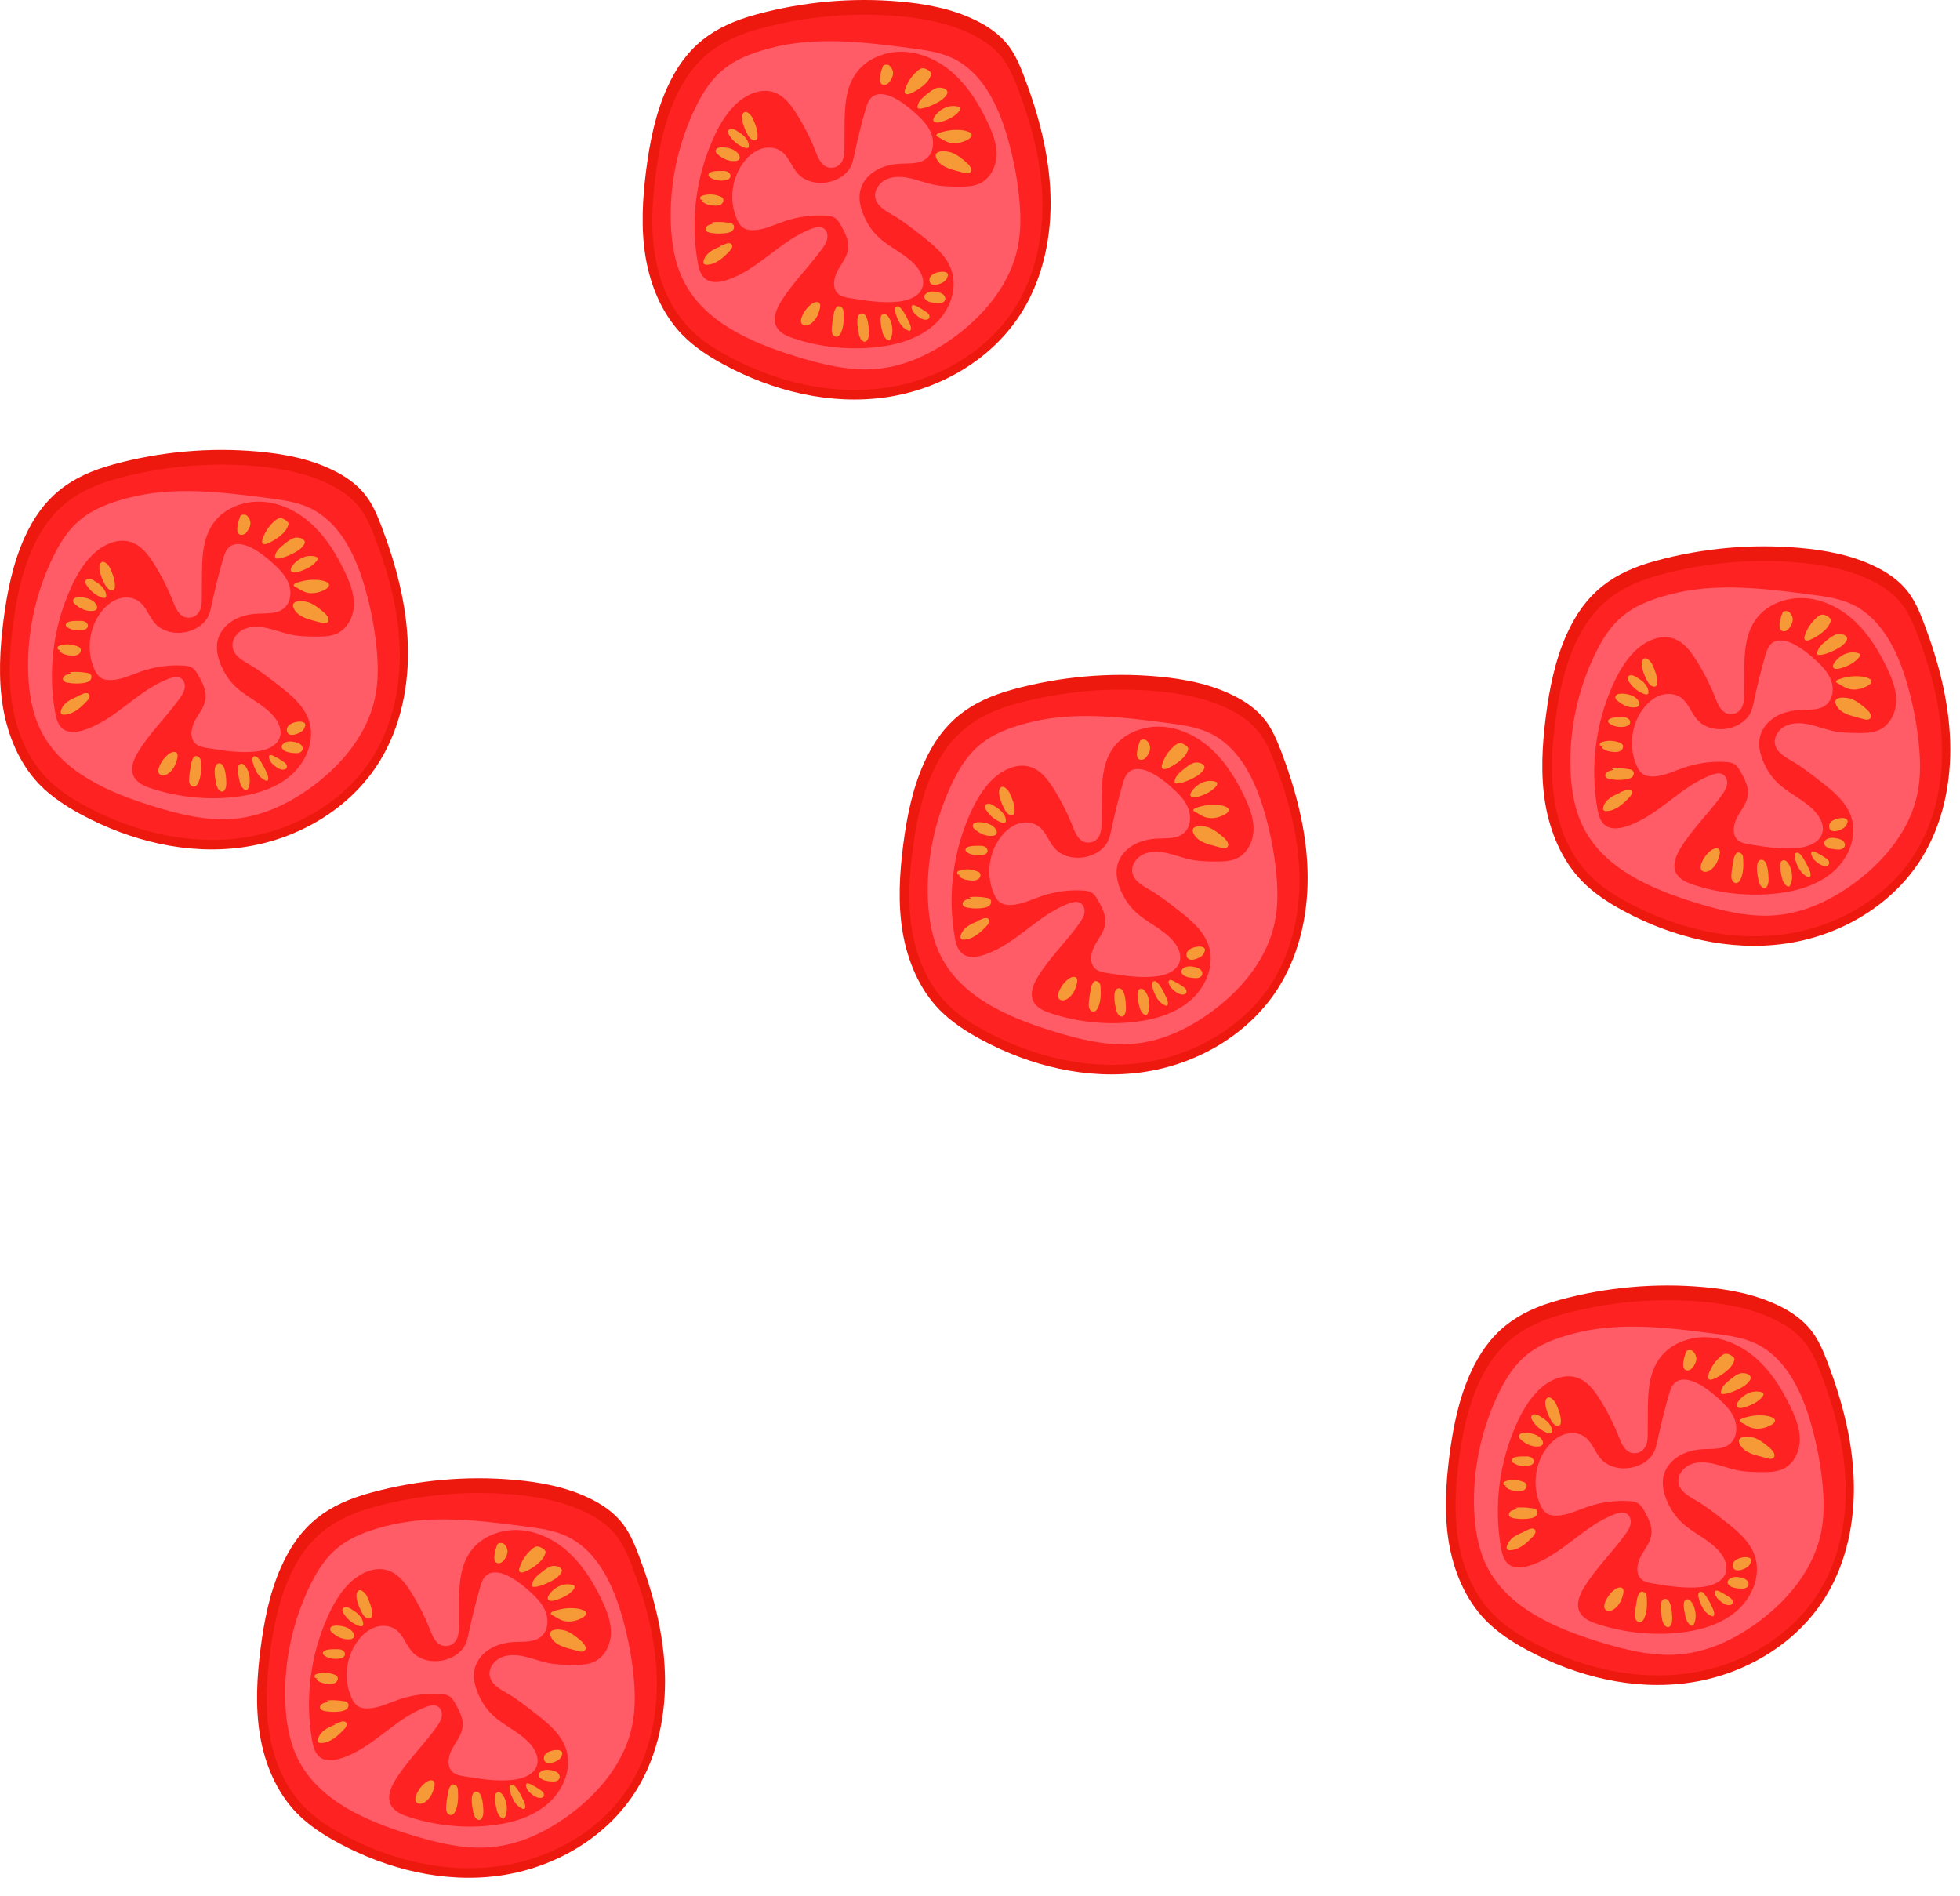 <svg width="61" height="59" viewBox="0 0 61 59" fill="none" xmlns="http://www.w3.org/2000/svg">
<path d="M0.754 16.749C0.397 17.549 0.222 18.42 0.11 19.291C-0.005 20.189 -0.057 21.106 0.091 21.999C0.242 22.892 0.604 23.765 1.228 24.411C1.604 24.798 2.061 25.094 2.534 25.349C4.063 26.174 5.829 26.606 7.543 26.367C9.258 26.129 10.905 25.174 11.822 23.68C12.476 22.611 12.735 21.323 12.693 20.064C12.653 18.805 12.326 17.572 11.88 16.398C11.748 16.053 11.605 15.706 11.379 15.413C11.112 15.066 10.74 14.812 10.349 14.624C9.623 14.272 8.819 14.121 8.019 14.05C6.518 13.916 4.996 14.053 3.54 14.449C2.208 14.811 1.347 15.424 0.754 16.749Z" fill="#ED190F"/>
<path d="M1.023 17.039C0.681 17.791 0.514 18.61 0.407 19.428C0.295 20.271 0.247 21.133 0.39 21.971C0.532 22.81 0.879 23.63 1.477 24.236C1.836 24.601 2.273 24.878 2.726 25.117C4.188 25.892 5.876 26.297 7.515 26.074C9.154 25.85 10.73 24.954 11.605 23.55C12.231 22.546 12.478 21.336 12.439 20.154C12.401 18.972 12.087 17.814 11.661 16.71C11.536 16.387 11.398 16.061 11.182 15.787C10.927 15.46 10.571 15.223 10.197 15.044C9.503 14.714 8.735 14.572 7.969 14.505C6.535 14.38 5.078 14.509 3.687 14.881C2.412 15.222 1.59 15.796 1.023 17.039" fill="#FF2222"/>
<path d="M0.878 20.961C0.901 21.58 1.003 22.206 1.283 22.757C1.933 24.035 3.388 24.663 4.76 25.087C5.58 25.339 6.433 25.556 7.288 25.479C8.211 25.396 9.077 24.967 9.813 24.403C10.697 23.728 11.439 22.805 11.67 21.718C11.785 21.179 11.77 20.62 11.71 20.071C11.64 19.418 11.506 18.774 11.316 18.146C11.029 17.206 10.541 16.236 9.653 15.812C9.249 15.62 8.797 15.559 8.351 15.5C6.889 15.308 5.38 15.121 3.954 15.502C2.742 15.826 2.166 16.253 1.627 17.383C1.098 18.493 0.833 19.732 0.878 20.961" fill="#FF5C68"/>
<path d="M10.723 17.776C10.475 17.258 10.172 16.759 9.753 16.358C9.336 15.959 8.792 15.664 8.208 15.617C7.623 15.569 7.002 15.794 6.658 16.256C6.301 16.737 6.286 17.373 6.285 17.966C6.283 18.171 6.283 18.377 6.281 18.582C6.281 18.722 6.28 18.866 6.221 18.992C6.168 19.111 6.053 19.209 5.924 19.215C5.841 19.23 5.749 19.215 5.679 19.169C5.522 19.069 5.452 18.882 5.383 18.712C5.22 18.296 5.016 17.897 4.777 17.52C4.605 17.251 4.397 16.978 4.089 16.872C3.662 16.724 3.185 16.958 2.867 17.275C2.572 17.57 2.363 17.939 2.195 18.316C1.657 19.517 1.487 20.869 1.714 22.159C1.749 22.363 1.809 22.587 1.986 22.702C2.161 22.814 2.393 22.784 2.592 22.723C3.602 22.413 4.288 21.466 5.281 21.109C5.385 21.073 5.503 21.042 5.602 21.089C5.717 21.141 5.767 21.279 5.75 21.401C5.734 21.523 5.664 21.632 5.593 21.732C5.184 22.309 4.654 22.805 4.291 23.411C4.156 23.638 4.044 23.919 4.16 24.156C4.26 24.363 4.498 24.466 4.722 24.538C5.508 24.793 6.348 24.889 7.171 24.815C7.84 24.755 8.521 24.575 9.029 24.147C9.536 23.722 9.827 23.009 9.605 22.393C9.438 21.929 9.024 21.598 8.628 21.291C8.36 21.082 8.091 20.872 7.797 20.699C7.57 20.567 7.306 20.425 7.246 20.174C7.188 19.937 7.358 19.687 7.585 19.582C7.812 19.478 8.079 19.492 8.324 19.547C8.568 19.602 8.804 19.695 9.049 19.747C9.303 19.8 9.565 19.807 9.825 19.809C10.052 19.811 10.289 19.805 10.493 19.71C10.828 19.553 11.007 19.174 11.014 18.812C11.019 18.452 10.88 18.103 10.723 17.776Z" fill="#FF2222"/>
<path d="M4.821 19.393C4.632 19.178 4.547 18.871 4.313 18.705C4.128 18.577 3.877 18.563 3.664 18.64C3.452 18.717 3.276 18.874 3.14 19.054C2.761 19.555 2.682 20.266 2.943 20.837C2.984 20.927 3.034 21.016 3.113 21.074C3.21 21.148 3.338 21.166 3.458 21.163C3.787 21.151 4.089 20.997 4.4 20.89C4.812 20.749 5.253 20.685 5.689 20.71C5.79 20.715 5.897 20.727 5.984 20.782C6.074 20.84 6.131 20.939 6.183 21.034C6.303 21.251 6.425 21.486 6.398 21.733C6.371 21.989 6.191 22.198 6.069 22.424C5.946 22.652 5.894 22.967 6.084 23.141C6.184 23.231 6.326 23.256 6.458 23.278C6.961 23.359 7.47 23.441 7.974 23.384C8.283 23.349 8.632 23.219 8.715 22.92C8.772 22.717 8.682 22.498 8.551 22.331C8.228 21.912 7.688 21.72 7.311 21.349C7.121 21.164 6.976 20.936 6.874 20.69C6.774 20.45 6.714 20.183 6.774 19.929C6.835 19.665 7.024 19.443 7.258 19.305C7.49 19.166 7.762 19.106 8.032 19.094C8.309 19.081 8.617 19.108 8.832 18.934C9.046 18.76 9.084 18.437 8.991 18.178C8.897 17.919 8.698 17.714 8.495 17.53C8.278 17.335 8.047 17.151 7.784 17.024C7.58 16.927 7.318 16.874 7.143 17.016C7.031 17.106 6.982 17.253 6.942 17.392C6.809 17.852 6.694 18.32 6.593 18.79C6.557 18.967 6.518 19.153 6.408 19.296C6.051 19.765 5.215 19.842 4.821 19.393Z" fill="#FF5C68"/>
<path d="M2.44 21.663C2.325 21.71 2.206 21.757 2.106 21.832C2.004 21.905 1.919 22.009 1.894 22.133C1.891 22.154 1.888 22.179 1.899 22.199C1.918 22.233 1.963 22.241 2.001 22.239C2.285 22.229 2.515 22.016 2.711 21.81C2.761 21.755 2.816 21.677 2.777 21.613C2.739 21.55 2.642 21.56 2.575 21.592C2.507 21.622 2.433 21.665 2.363 21.638L2.44 21.663" fill="#F59A37"/>
<path d="M2.221 20.947C2.166 20.974 2.103 20.981 2.048 21.007C1.993 21.034 1.944 21.094 1.963 21.153C1.981 21.209 2.046 21.231 2.103 21.243C2.268 21.274 2.438 21.278 2.605 21.253C2.674 21.241 2.746 21.224 2.796 21.178C2.846 21.131 2.866 21.044 2.822 20.991C2.792 20.954 2.741 20.942 2.694 20.936C2.519 20.905 2.338 20.899 2.161 20.916L2.221 20.947Z" fill="#F59A37"/>
<path d="M1.884 20.236L1.846 20.253C1.933 20.36 2.085 20.39 2.223 20.398C2.298 20.403 2.378 20.401 2.442 20.36C2.504 20.32 2.539 20.226 2.494 20.166C2.473 20.139 2.443 20.124 2.412 20.113C2.243 20.043 2.051 20.032 1.876 20.084C1.844 20.094 1.811 20.106 1.794 20.134C1.777 20.163 1.789 20.209 1.821 20.214L1.884 20.236" fill="#F59A37"/>
<path d="M3.255 18.168C3.286 18.23 3.323 18.288 3.378 18.33C3.428 18.368 3.51 18.385 3.552 18.336C3.575 18.31 3.578 18.271 3.578 18.238C3.58 18.041 3.505 17.852 3.422 17.674C3.372 17.567 3.185 17.372 3.108 17.565C3.046 17.72 3.185 18.033 3.255 18.168" fill="#F59A37"/>
<path d="M3.178 18.597C3.216 18.61 3.268 18.619 3.293 18.585C3.307 18.567 3.307 18.543 3.305 18.522C3.297 18.413 3.235 18.315 3.158 18.238C3.08 18.161 2.986 18.104 2.893 18.048C2.834 18.013 2.716 17.983 2.667 18.056C2.624 18.123 2.692 18.206 2.731 18.261C2.841 18.415 2.998 18.535 3.178 18.597Z" fill="#F59A37"/>
<path d="M2.881 19.011C2.929 19.008 2.982 18.994 3.009 18.954C3.038 18.907 3.019 18.846 2.989 18.8C2.892 18.657 2.707 18.602 2.535 18.587C2.463 18.582 2.311 18.578 2.278 18.665C2.245 18.747 2.346 18.811 2.405 18.857C2.542 18.962 2.705 19.024 2.881 19.011" fill="#F59A37"/>
<path d="M2.049 19.433C2.041 19.468 2.073 19.5 2.101 19.522C2.233 19.612 2.403 19.635 2.56 19.612C2.632 19.6 2.712 19.572 2.732 19.502C2.749 19.442 2.709 19.378 2.654 19.35C2.599 19.32 2.535 19.318 2.473 19.32C2.38 19.323 2.079 19.303 2.049 19.433" fill="#F59A37"/>
<path d="M4.954 23.86C4.926 23.934 4.909 24.027 4.963 24.087C5.024 24.154 5.138 24.132 5.216 24.084C5.383 23.979 5.477 23.785 5.518 23.591C5.572 23.358 5.38 23.359 5.241 23.471C5.115 23.571 5.014 23.708 4.954 23.86" fill="#F59A37"/>
<path d="M6.042 23.551C5.972 23.627 5.952 23.733 5.936 23.835C5.916 23.96 5.894 24.085 5.886 24.212C5.882 24.273 5.881 24.334 5.906 24.389C5.931 24.444 5.989 24.488 6.049 24.478C6.106 24.468 6.146 24.413 6.171 24.359C6.261 24.167 6.264 23.945 6.253 23.733C6.251 23.688 6.248 23.642 6.226 23.601C6.194 23.545 6.094 23.496 6.042 23.551Z" fill="#F59A37"/>
<path d="M6.727 24.383C6.745 24.473 6.777 24.57 6.855 24.616C6.875 24.628 6.897 24.636 6.92 24.633C6.955 24.63 6.984 24.6 7.002 24.568C7.042 24.494 7.046 24.408 7.042 24.324C7.039 24.197 7.016 23.747 6.822 23.753C6.598 23.76 6.703 24.264 6.727 24.383" fill="#F59A37"/>
<path d="M7.446 24.262C7.471 24.386 7.516 24.52 7.627 24.58L7.667 24.591C7.69 24.588 7.705 24.565 7.717 24.543C7.797 24.379 7.785 24.184 7.727 24.012C7.698 23.922 7.578 23.688 7.45 23.792C7.354 23.869 7.428 24.161 7.446 24.262" fill="#F59A37"/>
<path d="M7.981 24.015C8.048 24.137 8.149 24.244 8.28 24.293L8.318 24.296L8.34 24.267C8.363 24.206 8.34 24.139 8.315 24.079C8.271 23.98 8.064 23.513 7.926 23.531C7.754 23.553 7.946 23.954 7.981 24.015" fill="#F59A37"/>
<path d="M8.473 23.765C8.556 23.842 8.647 23.919 8.758 23.944C8.817 23.957 8.89 23.949 8.919 23.894C8.937 23.858 8.929 23.815 8.907 23.782C8.885 23.748 8.852 23.723 8.82 23.702C8.723 23.635 8.623 23.575 8.518 23.523C8.281 23.41 8.373 23.67 8.473 23.765" fill="#F59A37"/>
<path d="M9.161 23.434C9.209 23.438 9.258 23.439 9.304 23.426C9.349 23.413 9.393 23.383 9.411 23.338C9.435 23.279 9.406 23.209 9.358 23.167C9.309 23.126 9.248 23.107 9.186 23.092C9.104 23.074 9.017 23.062 8.937 23.081C8.807 23.112 8.7 23.223 8.815 23.329C8.9 23.411 9.049 23.426 9.161 23.434" fill="#F59A37"/>
<path d="M9.419 22.733C9.451 22.703 9.47 22.662 9.486 22.62C9.496 22.596 9.506 22.572 9.501 22.547C9.493 22.485 9.421 22.46 9.359 22.456C9.199 22.446 8.894 22.528 8.929 22.742C8.965 22.97 9.313 22.834 9.419 22.733" fill="#F59A37"/>
<path d="M7.48 16.058C7.431 16.171 7.4 16.291 7.386 16.415C7.378 16.49 7.383 16.58 7.446 16.624C7.491 16.654 7.555 16.649 7.602 16.622C7.65 16.595 7.685 16.55 7.715 16.503C7.772 16.417 7.814 16.308 7.785 16.208C7.777 16.176 7.762 16.146 7.745 16.118C7.722 16.081 7.695 16.046 7.657 16.026C7.615 16.003 7.502 16.006 7.48 16.058" fill="#F59A37"/>
<path d="M8.168 16.787C8.156 16.826 8.146 16.871 8.169 16.902C8.203 16.949 8.276 16.934 8.328 16.911C8.465 16.854 8.593 16.777 8.708 16.685C8.83 16.587 8.942 16.465 8.979 16.313C8.999 16.23 8.829 16.141 8.76 16.128C8.657 16.108 8.593 16.17 8.518 16.238C8.356 16.387 8.233 16.577 8.168 16.787Z" fill="#F59A37"/>
<path d="M8.785 16.981C8.677 17.069 8.57 17.181 8.557 17.322L8.562 17.358C8.572 17.377 8.597 17.38 8.618 17.38C8.755 17.378 8.887 17.325 9.014 17.27C9.174 17.2 9.338 17.116 9.443 16.976C9.466 16.946 9.486 16.911 9.486 16.874C9.483 16.752 9.281 16.714 9.188 16.731C9.047 16.756 8.892 16.894 8.785 16.981" fill="#F59A37"/>
<path d="M9.99 19.375C10.03 19.386 10.074 19.398 10.116 19.395C10.159 19.391 10.202 19.37 10.219 19.331C10.234 19.298 10.227 19.258 10.212 19.224C10.177 19.139 10.106 19.078 10.036 19.019C9.917 18.921 9.793 18.824 9.653 18.762C9.476 18.684 8.97 18.642 9.161 18.967C9.323 19.246 9.71 19.291 9.99 19.375" fill="#F59A37"/>
<path d="M9.675 18.458C9.837 18.463 9.997 18.415 10.137 18.335C10.197 18.3 10.262 18.236 10.234 18.173C10.223 18.143 10.191 18.125 10.161 18.109C10.064 18.066 9.957 18.049 9.85 18.044C9.677 18.034 9.503 18.054 9.336 18.103C9.299 18.114 9.139 18.156 9.139 18.208C9.139 18.251 9.229 18.278 9.259 18.298C9.395 18.383 9.51 18.452 9.675 18.458" fill="#F59A37"/>
<path d="M9.274 17.797C9.49 17.734 9.705 17.637 9.849 17.465C9.875 17.432 9.899 17.385 9.874 17.35C9.862 17.335 9.844 17.328 9.825 17.322C9.695 17.283 9.551 17.296 9.426 17.348C9.291 17.405 9.161 17.508 9.082 17.634C8.977 17.799 9.121 17.844 9.274 17.797Z" fill="#F59A37"/>
<path d="M20.754 2.749C20.397 3.549 20.222 4.42 20.11 5.291C19.995 6.189 19.943 7.106 20.091 7.999C20.242 8.892 20.604 9.765 21.228 10.411C21.604 10.798 22.061 11.094 22.534 11.349C24.063 12.174 25.829 12.606 27.543 12.367C29.258 12.129 30.905 11.174 31.822 9.68C32.476 8.612 32.735 7.323 32.693 6.064C32.653 4.806 32.326 3.572 31.88 2.398C31.748 2.053 31.605 1.706 31.379 1.413C31.112 1.066 30.74 0.812 30.349 0.624C29.623 0.272 28.819 0.121 28.019 0.05C26.518 -0.084 24.996 0.053 23.54 0.449C22.208 0.811 21.347 1.423 20.754 2.749Z" fill="#ED190F"/>
<path d="M21.023 3.039C20.681 3.791 20.514 4.61 20.407 5.428C20.295 6.271 20.247 7.133 20.39 7.971C20.532 8.81 20.879 9.63 21.477 10.236C21.836 10.601 22.273 10.879 22.726 11.117C24.188 11.892 25.876 12.297 27.515 12.074C29.154 11.85 30.73 10.954 31.605 9.55C32.231 8.546 32.478 7.336 32.439 6.154C32.401 4.972 32.087 3.814 31.661 2.711C31.536 2.387 31.398 2.061 31.182 1.787C30.927 1.46 30.571 1.223 30.197 1.045C29.503 0.714 28.735 0.572 27.969 0.505C26.535 0.38 25.078 0.509 23.687 0.881C22.412 1.221 21.59 1.796 21.023 3.039" fill="#FF2222"/>
<path d="M20.878 6.961C20.901 7.58 21.003 8.206 21.283 8.757C21.933 10.035 23.388 10.663 24.76 11.087C25.58 11.339 26.433 11.556 27.288 11.479C28.211 11.396 29.077 10.967 29.814 10.403C30.697 9.728 31.439 8.805 31.67 7.718C31.785 7.179 31.77 6.62 31.71 6.071C31.64 5.418 31.506 4.774 31.316 4.146C31.029 3.206 30.541 2.236 29.653 1.812C29.249 1.62 28.797 1.559 28.351 1.5C26.889 1.308 25.38 1.121 23.954 1.502C22.742 1.826 22.166 2.253 21.627 3.383C21.098 4.493 20.832 5.732 20.878 6.961" fill="#FF5C68"/>
<path d="M30.723 3.776C30.474 3.258 30.172 2.759 29.753 2.358C29.336 1.959 28.792 1.664 28.208 1.617C27.623 1.569 27.002 1.794 26.659 2.256C26.301 2.737 26.286 3.373 26.285 3.966C26.283 4.171 26.283 4.377 26.281 4.582C26.281 4.722 26.28 4.866 26.221 4.993C26.168 5.111 26.052 5.21 25.924 5.215C25.84 5.23 25.749 5.215 25.679 5.169C25.522 5.069 25.452 4.882 25.383 4.712C25.22 4.296 25.016 3.897 24.777 3.52C24.605 3.251 24.397 2.978 24.089 2.872C23.662 2.724 23.185 2.958 22.867 3.275C22.572 3.57 22.363 3.939 22.195 4.316C21.657 5.517 21.487 6.869 21.714 8.159C21.749 8.363 21.809 8.587 21.986 8.702C22.161 8.814 22.393 8.784 22.592 8.723C23.602 8.413 24.288 7.466 25.281 7.109C25.385 7.072 25.503 7.042 25.602 7.089C25.717 7.141 25.767 7.279 25.75 7.401C25.734 7.523 25.664 7.632 25.593 7.732C25.184 8.309 24.654 8.805 24.291 9.411C24.156 9.638 24.044 9.919 24.16 10.156C24.26 10.363 24.498 10.466 24.722 10.538C25.508 10.793 26.348 10.889 27.171 10.815C27.84 10.755 28.521 10.575 29.029 10.147C29.536 9.722 29.827 9.009 29.605 8.393C29.438 7.929 29.024 7.598 28.628 7.291C28.36 7.082 28.091 6.872 27.797 6.699C27.57 6.567 27.306 6.425 27.246 6.174C27.188 5.937 27.358 5.687 27.585 5.582C27.812 5.478 28.079 5.492 28.325 5.547C28.568 5.602 28.804 5.695 29.049 5.747C29.303 5.8 29.565 5.807 29.825 5.809C30.052 5.81 30.289 5.805 30.493 5.71C30.828 5.553 31.007 5.174 31.014 4.812C31.019 4.452 30.88 4.103 30.723 3.776Z" fill="#FF2222"/>
<path d="M24.82 5.393C24.632 5.178 24.547 4.871 24.313 4.705C24.128 4.577 23.877 4.563 23.664 4.64C23.452 4.717 23.276 4.874 23.14 5.054C22.761 5.555 22.682 6.266 22.943 6.837C22.984 6.927 23.034 7.016 23.113 7.074C23.21 7.148 23.338 7.166 23.458 7.163C23.787 7.151 24.089 6.997 24.4 6.89C24.812 6.749 25.253 6.685 25.689 6.71C25.79 6.715 25.897 6.727 25.984 6.782C26.074 6.84 26.131 6.939 26.183 7.034C26.303 7.251 26.425 7.486 26.398 7.733C26.371 7.989 26.191 8.198 26.069 8.425C25.946 8.652 25.894 8.967 26.084 9.141C26.184 9.231 26.326 9.256 26.458 9.278C26.961 9.359 27.47 9.441 27.974 9.384C28.283 9.349 28.632 9.219 28.715 8.92C28.772 8.717 28.682 8.498 28.552 8.331C28.228 7.912 27.688 7.72 27.311 7.35C27.121 7.164 26.976 6.936 26.874 6.69C26.774 6.45 26.714 6.183 26.774 5.929C26.835 5.665 27.024 5.443 27.258 5.305C27.49 5.166 27.762 5.106 28.032 5.094C28.309 5.081 28.617 5.108 28.832 4.934C29.046 4.76 29.084 4.437 28.991 4.178C28.897 3.919 28.698 3.714 28.495 3.53C28.278 3.335 28.047 3.151 27.784 3.024C27.58 2.927 27.318 2.874 27.143 3.016C27.031 3.106 26.982 3.253 26.942 3.392C26.809 3.852 26.694 4.32 26.593 4.79C26.557 4.967 26.518 5.153 26.408 5.296C26.051 5.765 25.215 5.842 24.82 5.393Z" fill="#FF5C68"/>
<path d="M22.44 7.663C22.325 7.71 22.206 7.757 22.106 7.832C22.004 7.905 21.919 8.009 21.894 8.132C21.891 8.154 21.888 8.179 21.899 8.199C21.918 8.233 21.963 8.241 22.001 8.239C22.285 8.229 22.515 8.016 22.71 7.81C22.761 7.755 22.816 7.677 22.777 7.613C22.739 7.55 22.642 7.56 22.575 7.592C22.507 7.622 22.433 7.665 22.363 7.638L22.44 7.663" fill="#F59A37"/>
<path d="M22.221 6.947C22.166 6.974 22.103 6.981 22.048 7.007C21.993 7.034 21.944 7.094 21.963 7.153C21.981 7.209 22.046 7.231 22.103 7.243C22.268 7.274 22.438 7.278 22.605 7.253C22.674 7.241 22.746 7.224 22.796 7.178C22.846 7.131 22.866 7.044 22.822 6.991C22.792 6.954 22.741 6.942 22.694 6.936C22.518 6.905 22.338 6.899 22.161 6.916L22.221 6.947Z" fill="#F59A37"/>
<path d="M21.884 6.236L21.846 6.253C21.933 6.36 22.085 6.39 22.223 6.398C22.298 6.403 22.378 6.401 22.442 6.36C22.503 6.32 22.539 6.226 22.494 6.166C22.474 6.139 22.444 6.124 22.412 6.113C22.243 6.042 22.051 6.032 21.876 6.084C21.844 6.094 21.811 6.106 21.794 6.134C21.777 6.163 21.789 6.209 21.821 6.214L21.884 6.236" fill="#F59A37"/>
<path d="M23.255 4.168C23.286 4.23 23.323 4.288 23.378 4.33C23.428 4.368 23.51 4.385 23.552 4.336C23.575 4.31 23.578 4.271 23.578 4.238C23.58 4.041 23.505 3.852 23.422 3.674C23.372 3.567 23.184 3.372 23.108 3.565C23.046 3.72 23.184 4.033 23.255 4.168" fill="#F59A37"/>
<path d="M23.178 4.597C23.216 4.61 23.268 4.619 23.293 4.585C23.306 4.567 23.306 4.543 23.305 4.522C23.297 4.413 23.235 4.315 23.158 4.238C23.079 4.161 22.986 4.104 22.892 4.048C22.834 4.013 22.716 3.983 22.667 4.056C22.624 4.123 22.692 4.206 22.731 4.261C22.841 4.415 22.998 4.535 23.178 4.597Z" fill="#F59A37"/>
<path d="M22.881 5.011C22.929 5.007 22.983 4.994 23.009 4.954C23.038 4.907 23.019 4.846 22.989 4.801C22.892 4.657 22.707 4.602 22.535 4.587C22.463 4.582 22.311 4.578 22.278 4.665C22.245 4.747 22.346 4.811 22.405 4.857C22.542 4.962 22.705 5.024 22.881 5.011" fill="#F59A37"/>
<path d="M22.049 5.433C22.041 5.468 22.073 5.5 22.101 5.522C22.233 5.612 22.403 5.635 22.56 5.612C22.632 5.6 22.712 5.572 22.732 5.502C22.749 5.441 22.709 5.378 22.654 5.35C22.599 5.32 22.535 5.318 22.474 5.32C22.38 5.323 22.079 5.303 22.049 5.433" fill="#F59A37"/>
<path d="M24.954 9.86C24.926 9.934 24.909 10.027 24.963 10.087C25.024 10.154 25.138 10.132 25.216 10.084C25.383 9.979 25.477 9.785 25.518 9.591C25.572 9.358 25.38 9.359 25.241 9.471C25.114 9.571 25.014 9.708 24.954 9.86" fill="#F59A37"/>
<path d="M26.043 9.551C25.972 9.626 25.952 9.733 25.936 9.835C25.916 9.96 25.894 10.085 25.886 10.212C25.882 10.273 25.881 10.334 25.906 10.389C25.931 10.444 25.989 10.488 26.049 10.478C26.106 10.468 26.146 10.413 26.171 10.359C26.261 10.167 26.265 9.945 26.253 9.733C26.251 9.688 26.248 9.641 26.226 9.601C26.194 9.545 26.094 9.496 26.043 9.551Z" fill="#F59A37"/>
<path d="M26.727 10.383C26.745 10.473 26.777 10.57 26.855 10.616C26.875 10.628 26.897 10.636 26.92 10.633C26.955 10.63 26.984 10.6 27.002 10.568C27.042 10.495 27.046 10.408 27.042 10.324C27.039 10.197 27.015 9.747 26.822 9.753C26.598 9.76 26.703 10.264 26.727 10.383" fill="#F59A37"/>
<path d="M27.446 10.262C27.471 10.386 27.516 10.52 27.627 10.58L27.667 10.591C27.69 10.588 27.705 10.565 27.717 10.543C27.797 10.379 27.785 10.184 27.727 10.012C27.698 9.922 27.578 9.688 27.45 9.792C27.355 9.869 27.428 10.161 27.446 10.262" fill="#F59A37"/>
<path d="M27.981 10.015C28.047 10.137 28.149 10.244 28.28 10.293L28.318 10.296L28.34 10.268C28.363 10.206 28.34 10.139 28.315 10.079C28.271 9.98 28.064 9.513 27.926 9.531C27.754 9.553 27.946 9.954 27.981 10.015" fill="#F59A37"/>
<path d="M28.473 9.765C28.556 9.842 28.646 9.919 28.758 9.944C28.817 9.957 28.89 9.949 28.919 9.894C28.937 9.859 28.929 9.815 28.907 9.782C28.885 9.748 28.852 9.723 28.82 9.702C28.723 9.635 28.623 9.575 28.518 9.523C28.281 9.409 28.373 9.67 28.473 9.765" fill="#F59A37"/>
<path d="M29.161 9.434C29.209 9.438 29.258 9.439 29.304 9.426C29.349 9.413 29.393 9.383 29.411 9.338C29.434 9.279 29.406 9.209 29.358 9.167C29.309 9.126 29.248 9.107 29.186 9.092C29.104 9.074 29.017 9.062 28.937 9.081C28.807 9.112 28.7 9.222 28.815 9.329C28.9 9.411 29.049 9.426 29.161 9.434" fill="#F59A37"/>
<path d="M29.419 8.733C29.451 8.703 29.47 8.662 29.486 8.62C29.496 8.597 29.506 8.571 29.501 8.546C29.493 8.485 29.421 8.46 29.359 8.456C29.199 8.446 28.894 8.528 28.929 8.742C28.965 8.97 29.313 8.834 29.419 8.733" fill="#F59A37"/>
<path d="M27.48 2.058C27.431 2.171 27.4 2.291 27.386 2.415C27.378 2.49 27.383 2.58 27.446 2.624C27.491 2.654 27.555 2.649 27.602 2.622C27.65 2.595 27.685 2.55 27.715 2.503C27.772 2.417 27.814 2.308 27.785 2.208C27.777 2.176 27.762 2.146 27.745 2.118C27.722 2.081 27.695 2.046 27.657 2.026C27.615 2.003 27.502 2.006 27.48 2.058" fill="#F59A37"/>
<path d="M28.168 2.787C28.156 2.826 28.146 2.871 28.169 2.902C28.203 2.949 28.276 2.934 28.328 2.911C28.465 2.854 28.593 2.777 28.708 2.685C28.83 2.587 28.942 2.465 28.979 2.313C28.999 2.23 28.829 2.141 28.76 2.128C28.657 2.108 28.593 2.17 28.518 2.238C28.356 2.387 28.233 2.577 28.168 2.787Z" fill="#F59A37"/>
<path d="M28.785 2.981C28.677 3.069 28.57 3.181 28.556 3.322L28.561 3.358C28.572 3.377 28.597 3.38 28.618 3.38C28.755 3.378 28.887 3.325 29.014 3.27C29.174 3.2 29.338 3.116 29.443 2.976C29.466 2.946 29.486 2.911 29.486 2.874C29.483 2.752 29.281 2.714 29.188 2.731C29.047 2.756 28.892 2.894 28.785 2.981" fill="#F59A37"/>
<path d="M29.99 5.375C30.03 5.386 30.074 5.398 30.116 5.395C30.159 5.391 30.202 5.37 30.219 5.331C30.234 5.298 30.227 5.258 30.212 5.224C30.177 5.139 30.106 5.078 30.035 5.019C29.917 4.921 29.793 4.824 29.653 4.762C29.476 4.684 28.97 4.642 29.161 4.967C29.323 5.246 29.71 5.291 29.99 5.375" fill="#F59A37"/>
<path d="M29.675 4.458C29.837 4.463 29.997 4.415 30.137 4.335C30.197 4.3 30.262 4.236 30.234 4.173C30.223 4.143 30.191 4.124 30.161 4.109C30.064 4.066 29.957 4.049 29.85 4.044C29.677 4.034 29.503 4.054 29.336 4.103C29.299 4.114 29.139 4.156 29.139 4.208C29.139 4.251 29.229 4.278 29.259 4.298C29.395 4.383 29.51 4.452 29.675 4.458" fill="#F59A37"/>
<path d="M29.274 3.797C29.49 3.734 29.705 3.637 29.849 3.465C29.875 3.432 29.899 3.385 29.874 3.35C29.862 3.335 29.844 3.328 29.825 3.321C29.695 3.283 29.552 3.296 29.426 3.348C29.291 3.405 29.161 3.508 29.082 3.634C28.977 3.799 29.121 3.844 29.274 3.797Z" fill="#F59A37"/>
<path d="M48.754 19.749C48.397 20.549 48.222 21.42 48.11 22.291C47.995 23.189 47.943 24.106 48.091 24.999C48.242 25.892 48.604 26.765 49.228 27.411C49.604 27.798 50.061 28.094 50.534 28.349C52.063 29.174 53.829 29.606 55.543 29.367C57.258 29.129 58.905 28.174 59.822 26.68C60.476 25.611 60.735 24.323 60.693 23.064C60.653 21.805 60.326 20.572 59.88 19.398C59.748 19.053 59.605 18.706 59.379 18.413C59.112 18.066 58.74 17.812 58.349 17.624C57.623 17.272 56.819 17.121 56.019 17.05C54.518 16.916 52.996 17.053 51.54 17.449C50.208 17.811 49.347 18.424 48.754 19.749Z" fill="#ED190F"/>
<path d="M49.023 20.039C48.681 20.791 48.514 21.61 48.407 22.428C48.295 23.271 48.247 24.133 48.39 24.971C48.532 25.81 48.879 26.63 49.477 27.236C49.836 27.601 50.273 27.878 50.725 28.117C52.188 28.892 53.876 29.297 55.515 29.074C57.154 28.85 58.73 27.954 59.605 26.55C60.231 25.546 60.478 24.336 60.439 23.154C60.401 21.972 60.087 20.814 59.661 19.71C59.536 19.387 59.398 19.061 59.182 18.787C58.927 18.46 58.571 18.223 58.197 18.044C57.503 17.714 56.735 17.572 55.969 17.505C54.535 17.38 53.078 17.509 51.687 17.881C50.412 18.221 49.59 18.796 49.023 20.039" fill="#FF2222"/>
<path d="M48.878 23.961C48.901 24.58 49.003 25.206 49.283 25.757C49.933 27.035 51.388 27.663 52.76 28.087C53.58 28.339 54.433 28.556 55.288 28.479C56.211 28.396 57.077 27.967 57.813 27.403C58.697 26.728 59.439 25.805 59.67 24.718C59.785 24.179 59.77 23.62 59.71 23.071C59.64 22.418 59.506 21.774 59.316 21.146C59.029 20.206 58.541 19.236 57.653 18.812C57.249 18.62 56.797 18.559 56.351 18.5C54.889 18.308 53.38 18.121 51.954 18.502C50.742 18.826 50.166 19.253 49.627 20.383C49.098 21.493 48.833 22.732 48.878 23.961" fill="#FF5C68"/>
<path d="M58.723 20.776C58.474 20.258 58.172 19.759 57.753 19.358C57.336 18.959 56.792 18.664 56.208 18.617C55.623 18.569 55.002 18.794 54.658 19.256C54.301 19.737 54.286 20.373 54.285 20.966C54.283 21.171 54.283 21.377 54.281 21.582C54.281 21.722 54.28 21.866 54.221 21.992C54.168 22.111 54.053 22.209 53.924 22.215C53.84 22.23 53.749 22.215 53.679 22.169C53.522 22.069 53.452 21.882 53.383 21.712C53.219 21.296 53.016 20.897 52.777 20.52C52.605 20.251 52.397 19.978 52.089 19.872C51.662 19.724 51.185 19.958 50.867 20.275C50.572 20.57 50.363 20.939 50.195 21.316C49.657 22.517 49.487 23.869 49.714 25.159C49.749 25.363 49.809 25.587 49.986 25.702C50.161 25.814 50.393 25.784 50.592 25.723C51.602 25.413 52.288 24.466 53.281 24.109C53.385 24.073 53.503 24.042 53.602 24.089C53.717 24.141 53.767 24.279 53.75 24.401C53.734 24.523 53.664 24.632 53.593 24.732C53.184 25.309 52.654 25.805 52.291 26.411C52.156 26.638 52.044 26.919 52.16 27.156C52.26 27.363 52.498 27.466 52.722 27.538C53.508 27.793 54.348 27.889 55.171 27.815C55.84 27.755 56.521 27.575 57.029 27.147C57.536 26.722 57.827 26.009 57.605 25.393C57.438 24.929 57.024 24.598 56.628 24.291C56.359 24.082 56.091 23.872 55.797 23.699C55.57 23.567 55.306 23.425 55.246 23.174C55.188 22.937 55.358 22.687 55.585 22.582C55.812 22.478 56.079 22.492 56.325 22.547C56.568 22.602 56.804 22.695 57.049 22.747C57.303 22.8 57.565 22.807 57.825 22.809C58.052 22.811 58.289 22.805 58.493 22.71C58.828 22.553 59.007 22.174 59.014 21.812C59.019 21.452 58.88 21.103 58.723 20.776Z" fill="#FF2222"/>
<path d="M52.821 22.393C52.632 22.178 52.547 21.871 52.313 21.705C52.128 21.577 51.877 21.563 51.664 21.64C51.452 21.717 51.276 21.874 51.139 22.054C50.761 22.555 50.682 23.266 50.943 23.837C50.984 23.927 51.034 24.016 51.113 24.074C51.21 24.148 51.338 24.166 51.458 24.163C51.787 24.151 52.089 23.997 52.4 23.89C52.812 23.749 53.253 23.685 53.689 23.71C53.79 23.715 53.897 23.727 53.984 23.782C54.074 23.84 54.131 23.939 54.183 24.034C54.303 24.251 54.425 24.486 54.398 24.733C54.371 24.989 54.191 25.198 54.069 25.424C53.946 25.652 53.894 25.967 54.084 26.141C54.184 26.231 54.326 26.256 54.458 26.278C54.961 26.359 55.47 26.441 55.974 26.384C56.283 26.349 56.632 26.219 56.715 25.92C56.772 25.717 56.682 25.498 56.551 25.331C56.228 24.912 55.688 24.72 55.311 24.349C55.121 24.164 54.976 23.936 54.874 23.69C54.774 23.45 54.714 23.183 54.774 22.929C54.835 22.665 55.024 22.443 55.258 22.305C55.49 22.166 55.762 22.106 56.032 22.094C56.309 22.081 56.617 22.108 56.832 21.934C57.046 21.76 57.084 21.437 56.99 21.178C56.897 20.919 56.698 20.714 56.495 20.53C56.278 20.335 56.047 20.151 55.784 20.024C55.58 19.927 55.318 19.874 55.143 20.016C55.031 20.106 54.982 20.253 54.942 20.392C54.809 20.852 54.694 21.32 54.593 21.79C54.557 21.967 54.518 22.153 54.408 22.296C54.051 22.765 53.215 22.842 52.821 22.393Z" fill="#FF5C68"/>
<path d="M50.44 24.663C50.325 24.71 50.206 24.757 50.106 24.832C50.004 24.905 49.919 25.009 49.894 25.133C49.891 25.154 49.888 25.179 49.899 25.199C49.918 25.233 49.963 25.241 50.001 25.239C50.285 25.229 50.515 25.016 50.711 24.81C50.761 24.755 50.816 24.677 50.777 24.613C50.739 24.55 50.642 24.56 50.575 24.592C50.507 24.622 50.433 24.665 50.363 24.638L50.44 24.663" fill="#F59A37"/>
<path d="M50.221 23.947C50.166 23.974 50.103 23.981 50.048 24.007C49.993 24.034 49.944 24.094 49.963 24.153C49.981 24.209 50.046 24.231 50.103 24.243C50.268 24.274 50.438 24.278 50.605 24.253C50.674 24.241 50.746 24.224 50.796 24.178C50.846 24.131 50.866 24.044 50.822 23.991C50.792 23.954 50.74 23.942 50.694 23.936C50.519 23.905 50.338 23.899 50.161 23.916L50.221 23.947Z" fill="#F59A37"/>
<path d="M49.884 23.236L49.846 23.253C49.933 23.36 50.085 23.39 50.223 23.398C50.298 23.403 50.378 23.401 50.442 23.36C50.504 23.32 50.539 23.226 50.493 23.166C50.474 23.139 50.444 23.124 50.412 23.113C50.243 23.043 50.051 23.032 49.876 23.084C49.844 23.094 49.811 23.106 49.794 23.134C49.777 23.163 49.789 23.209 49.821 23.214L49.884 23.236" fill="#F59A37"/>
<path d="M51.255 21.168C51.286 21.23 51.323 21.288 51.378 21.33C51.428 21.368 51.51 21.385 51.552 21.336C51.575 21.31 51.578 21.271 51.578 21.238C51.58 21.041 51.505 20.852 51.422 20.674C51.371 20.567 51.184 20.372 51.108 20.565C51.046 20.72 51.184 21.033 51.255 21.168" fill="#F59A37"/>
<path d="M51.178 21.597C51.216 21.61 51.268 21.619 51.293 21.585C51.306 21.567 51.306 21.543 51.305 21.522C51.297 21.413 51.235 21.315 51.158 21.238C51.08 21.161 50.986 21.104 50.892 21.048C50.834 21.013 50.716 20.983 50.667 21.056C50.624 21.123 50.692 21.206 50.731 21.261C50.841 21.415 50.998 21.535 51.178 21.597Z" fill="#F59A37"/>
<path d="M50.881 22.011C50.929 22.008 50.983 21.994 51.009 21.954C51.038 21.907 51.019 21.846 50.989 21.8C50.892 21.657 50.707 21.602 50.535 21.587C50.463 21.582 50.311 21.578 50.278 21.665C50.245 21.747 50.346 21.811 50.405 21.857C50.542 21.962 50.705 22.024 50.881 22.011" fill="#F59A37"/>
<path d="M50.05 22.433C50.041 22.468 50.073 22.5 50.101 22.522C50.233 22.612 50.403 22.635 50.56 22.612C50.632 22.6 50.712 22.572 50.732 22.502C50.749 22.442 50.709 22.378 50.654 22.35C50.599 22.32 50.535 22.318 50.474 22.32C50.38 22.323 50.08 22.303 50.05 22.433" fill="#F59A37"/>
<path d="M52.954 26.86C52.926 26.934 52.909 27.027 52.963 27.087C53.024 27.154 53.138 27.132 53.216 27.084C53.383 26.979 53.477 26.785 53.519 26.591C53.572 26.358 53.38 26.359 53.241 26.471C53.114 26.571 53.014 26.708 52.954 26.86" fill="#F59A37"/>
<path d="M54.042 26.551C53.972 26.627 53.952 26.733 53.936 26.835C53.916 26.96 53.894 27.085 53.886 27.212C53.882 27.273 53.88 27.334 53.906 27.389C53.931 27.444 53.989 27.488 54.049 27.478C54.106 27.468 54.146 27.413 54.171 27.359C54.261 27.167 54.264 26.945 54.253 26.733C54.251 26.688 54.248 26.642 54.226 26.601C54.194 26.545 54.094 26.496 54.042 26.551Z" fill="#F59A37"/>
<path d="M54.727 27.383C54.745 27.473 54.777 27.57 54.855 27.616C54.875 27.628 54.897 27.636 54.92 27.633C54.955 27.63 54.984 27.6 55.002 27.568C55.042 27.494 55.046 27.408 55.042 27.324C55.039 27.197 55.016 26.747 54.822 26.753C54.598 26.76 54.703 27.264 54.727 27.383" fill="#F59A37"/>
<path d="M55.446 27.262C55.471 27.386 55.516 27.52 55.627 27.58L55.667 27.591C55.69 27.588 55.705 27.565 55.717 27.543C55.797 27.379 55.785 27.184 55.727 27.012C55.698 26.922 55.578 26.688 55.45 26.792C55.355 26.869 55.428 27.161 55.446 27.262" fill="#F59A37"/>
<path d="M55.981 27.015C56.047 27.137 56.149 27.244 56.28 27.293L56.318 27.296L56.34 27.267C56.363 27.206 56.34 27.139 56.315 27.079C56.271 26.98 56.064 26.513 55.926 26.531C55.754 26.553 55.946 26.954 55.981 27.015" fill="#F59A37"/>
<path d="M56.473 26.765C56.556 26.842 56.647 26.919 56.758 26.944C56.817 26.957 56.89 26.949 56.919 26.894C56.937 26.858 56.929 26.815 56.907 26.782C56.885 26.748 56.852 26.723 56.82 26.702C56.723 26.635 56.623 26.575 56.518 26.523C56.281 26.41 56.373 26.67 56.473 26.765" fill="#F59A37"/>
<path d="M57.161 26.434C57.209 26.438 57.258 26.439 57.304 26.426C57.349 26.413 57.393 26.383 57.411 26.338C57.434 26.279 57.406 26.209 57.358 26.167C57.309 26.126 57.248 26.107 57.186 26.092C57.104 26.074 57.017 26.062 56.937 26.081C56.807 26.112 56.7 26.223 56.815 26.329C56.9 26.411 57.049 26.426 57.161 26.434" fill="#F59A37"/>
<path d="M57.419 25.733C57.451 25.703 57.469 25.662 57.486 25.62C57.496 25.596 57.506 25.572 57.501 25.547C57.493 25.485 57.421 25.46 57.359 25.456C57.199 25.446 56.894 25.528 56.929 25.742C56.965 25.97 57.313 25.834 57.419 25.733" fill="#F59A37"/>
<path d="M55.48 19.058C55.431 19.171 55.4 19.291 55.386 19.415C55.378 19.49 55.383 19.58 55.446 19.624C55.492 19.654 55.555 19.649 55.602 19.622C55.65 19.595 55.685 19.55 55.715 19.503C55.772 19.417 55.814 19.308 55.785 19.208C55.777 19.176 55.762 19.146 55.745 19.118C55.722 19.081 55.695 19.046 55.657 19.026C55.615 19.003 55.502 19.006 55.48 19.058" fill="#F59A37"/>
<path d="M56.167 19.787C56.156 19.826 56.146 19.871 56.169 19.902C56.203 19.949 56.276 19.934 56.328 19.911C56.465 19.854 56.593 19.777 56.708 19.685C56.83 19.587 56.942 19.465 56.979 19.313C56.999 19.23 56.829 19.141 56.76 19.128C56.657 19.108 56.593 19.17 56.518 19.238C56.356 19.387 56.233 19.577 56.167 19.787Z" fill="#F59A37"/>
<path d="M56.785 19.981C56.677 20.069 56.57 20.181 56.556 20.322L56.562 20.358C56.572 20.377 56.597 20.38 56.618 20.38C56.755 20.378 56.887 20.325 57.014 20.27C57.174 20.2 57.338 20.116 57.443 19.976C57.466 19.946 57.486 19.911 57.486 19.874C57.483 19.752 57.281 19.714 57.188 19.731C57.047 19.756 56.892 19.894 56.785 19.981" fill="#F59A37"/>
<path d="M57.99 22.375C58.03 22.386 58.074 22.398 58.116 22.395C58.159 22.391 58.202 22.37 58.219 22.331C58.234 22.298 58.227 22.258 58.212 22.224C58.177 22.139 58.106 22.078 58.035 22.019C57.917 21.921 57.793 21.824 57.653 21.762C57.476 21.684 56.97 21.642 57.161 21.967C57.323 22.246 57.71 22.291 57.99 22.375" fill="#F59A37"/>
<path d="M57.675 21.458C57.837 21.463 57.997 21.415 58.137 21.335C58.197 21.3 58.263 21.236 58.234 21.173C58.222 21.143 58.191 21.125 58.161 21.109C58.064 21.066 57.957 21.049 57.85 21.044C57.677 21.034 57.503 21.054 57.336 21.103C57.299 21.114 57.139 21.156 57.139 21.208C57.139 21.251 57.229 21.278 57.259 21.298C57.395 21.383 57.51 21.452 57.675 21.458" fill="#F59A37"/>
<path d="M57.274 20.797C57.49 20.734 57.705 20.637 57.849 20.465C57.875 20.432 57.899 20.385 57.874 20.35C57.862 20.335 57.844 20.328 57.825 20.322C57.695 20.283 57.551 20.296 57.426 20.348C57.291 20.405 57.161 20.508 57.082 20.634C56.977 20.799 57.121 20.844 57.274 20.797Z" fill="#F59A37"/>
<path d="M8.754 48.749C8.397 49.548 8.222 50.42 8.11 51.291C7.995 52.189 7.943 53.106 8.091 53.999C8.242 54.892 8.604 55.765 9.228 56.411C9.604 56.798 10.061 57.094 10.534 57.349C12.063 58.174 13.829 58.606 15.543 58.367C17.258 58.129 18.905 57.174 19.822 55.68C20.476 54.611 20.735 53.323 20.693 52.064C20.653 50.806 20.326 49.572 19.88 48.398C19.748 48.053 19.605 47.706 19.379 47.413C19.112 47.066 18.74 46.812 18.349 46.624C17.623 46.272 16.819 46.121 16.019 46.05C14.518 45.916 12.996 46.053 11.54 46.449C10.208 46.811 9.347 47.423 8.754 48.749Z" fill="#ED190F"/>
<path d="M9.023 49.039C8.681 49.791 8.514 50.61 8.407 51.428C8.295 52.271 8.247 53.133 8.39 53.971C8.532 54.81 8.879 55.63 9.477 56.236C9.836 56.601 10.273 56.879 10.726 57.117C12.188 57.892 13.876 58.297 15.515 58.074C17.154 57.85 18.73 56.954 19.605 55.55C20.231 54.546 20.478 53.336 20.439 52.154C20.401 50.972 20.087 49.814 19.661 48.711C19.536 48.387 19.398 48.061 19.182 47.787C18.927 47.46 18.571 47.223 18.197 47.044C17.503 46.714 16.735 46.572 15.969 46.505C14.535 46.38 13.078 46.509 11.687 46.881C10.412 47.221 9.59 47.796 9.023 49.039" fill="#FF2222"/>
<path d="M8.878 52.961C8.901 53.58 9.003 54.206 9.283 54.757C9.933 56.035 11.388 56.663 12.76 57.087C13.58 57.339 14.433 57.556 15.288 57.479C16.211 57.396 17.077 56.967 17.814 56.403C18.697 55.728 19.439 54.805 19.67 53.718C19.785 53.179 19.77 52.62 19.71 52.071C19.64 51.418 19.506 50.774 19.316 50.146C19.029 49.206 18.541 48.236 17.653 47.812C17.249 47.62 16.797 47.559 16.351 47.5C14.889 47.308 13.38 47.121 11.954 47.502C10.742 47.826 10.166 48.253 9.627 49.383C9.098 50.493 8.833 51.732 8.878 52.961" fill="#FF5C68"/>
<path d="M18.723 49.776C18.474 49.258 18.172 48.759 17.753 48.358C17.336 47.959 16.792 47.664 16.208 47.617C15.623 47.569 15.002 47.794 14.659 48.257C14.301 48.737 14.286 49.373 14.285 49.966C14.283 50.171 14.283 50.377 14.281 50.582C14.281 50.722 14.28 50.866 14.221 50.992C14.168 51.111 14.053 51.209 13.924 51.215C13.841 51.23 13.749 51.215 13.679 51.169C13.522 51.069 13.452 50.882 13.383 50.712C13.22 50.296 13.016 49.897 12.777 49.52C12.605 49.251 12.397 48.978 12.089 48.873C11.662 48.724 11.185 48.958 10.867 49.275C10.572 49.57 10.363 49.939 10.195 50.316C9.657 51.517 9.487 52.869 9.714 54.159C9.749 54.363 9.809 54.587 9.986 54.702C10.161 54.814 10.393 54.783 10.592 54.723C11.602 54.413 12.288 53.466 13.281 53.109C13.385 53.072 13.503 53.042 13.602 53.089C13.717 53.141 13.767 53.279 13.75 53.401C13.734 53.523 13.664 53.632 13.594 53.732C13.184 54.309 12.654 54.805 12.291 55.411C12.156 55.638 12.044 55.919 12.159 56.156C12.26 56.363 12.498 56.466 12.722 56.538C13.508 56.793 14.348 56.889 15.171 56.815C15.84 56.755 16.521 56.575 17.029 56.147C17.536 55.722 17.827 55.009 17.605 54.393C17.438 53.929 17.024 53.598 16.628 53.291C16.36 53.083 16.091 52.872 15.797 52.699C15.57 52.567 15.306 52.425 15.246 52.174C15.188 51.937 15.358 51.687 15.585 51.582C15.812 51.478 16.079 51.492 16.325 51.547C16.568 51.602 16.804 51.695 17.049 51.747C17.303 51.8 17.565 51.807 17.825 51.809C18.052 51.81 18.289 51.806 18.493 51.71C18.828 51.553 19.007 51.175 19.014 50.812C19.019 50.452 18.88 50.103 18.723 49.776Z" fill="#FF2222"/>
<path d="M12.82 51.393C12.632 51.178 12.547 50.871 12.313 50.705C12.128 50.577 11.877 50.563 11.664 50.64C11.452 50.717 11.276 50.874 11.139 51.054C10.761 51.555 10.682 52.266 10.943 52.837C10.984 52.927 11.034 53.016 11.113 53.074C11.21 53.148 11.338 53.166 11.458 53.163C11.787 53.151 12.089 52.997 12.4 52.89C12.812 52.749 13.253 52.685 13.689 52.71C13.79 52.715 13.897 52.727 13.984 52.782C14.074 52.84 14.131 52.939 14.183 53.034C14.303 53.251 14.425 53.486 14.398 53.733C14.371 53.989 14.191 54.197 14.069 54.425C13.946 54.652 13.894 54.967 14.084 55.141C14.184 55.231 14.326 55.256 14.458 55.278C14.961 55.359 15.47 55.441 15.974 55.384C16.283 55.349 16.632 55.219 16.715 54.92C16.772 54.717 16.682 54.498 16.552 54.331C16.228 53.912 15.688 53.72 15.311 53.349C15.121 53.164 14.976 52.935 14.874 52.69C14.774 52.45 14.714 52.183 14.774 51.929C14.835 51.665 15.024 51.443 15.258 51.305C15.49 51.166 15.762 51.106 16.032 51.094C16.309 51.081 16.617 51.108 16.832 50.934C17.046 50.76 17.084 50.437 16.991 50.178C16.897 49.919 16.698 49.714 16.495 49.53C16.278 49.335 16.047 49.151 15.784 49.024C15.58 48.928 15.318 48.874 15.143 49.016C15.031 49.106 14.982 49.253 14.942 49.392C14.809 49.852 14.694 50.32 14.593 50.79C14.557 50.967 14.518 51.153 14.408 51.296C14.051 51.765 13.214 51.842 12.82 51.393Z" fill="#FF5C68"/>
<path d="M10.44 53.663C10.325 53.71 10.206 53.757 10.106 53.832C10.004 53.905 9.919 54.009 9.894 54.133C9.891 54.154 9.888 54.179 9.899 54.199C9.918 54.233 9.963 54.241 10.001 54.239C10.285 54.229 10.515 54.016 10.71 53.81C10.761 53.755 10.816 53.677 10.777 53.613C10.739 53.55 10.642 53.56 10.575 53.592C10.507 53.622 10.433 53.665 10.363 53.638L10.44 53.663" fill="#F59A37"/>
<path d="M10.221 52.947C10.166 52.974 10.103 52.981 10.048 53.007C9.993 53.034 9.944 53.094 9.963 53.153C9.981 53.209 10.046 53.231 10.103 53.243C10.268 53.274 10.438 53.278 10.605 53.253C10.674 53.241 10.746 53.224 10.796 53.178C10.846 53.131 10.866 53.044 10.822 52.991C10.792 52.954 10.741 52.942 10.694 52.936C10.518 52.906 10.338 52.899 10.161 52.916L10.221 52.947Z" fill="#F59A37"/>
<path d="M9.884 52.236L9.846 52.253C9.933 52.36 10.085 52.39 10.223 52.398C10.298 52.403 10.378 52.401 10.442 52.36C10.504 52.32 10.539 52.226 10.493 52.166C10.473 52.139 10.444 52.124 10.412 52.113C10.243 52.042 10.051 52.032 9.876 52.084C9.844 52.094 9.811 52.106 9.794 52.134C9.777 52.163 9.789 52.209 9.821 52.214L9.884 52.236" fill="#F59A37"/>
<path d="M11.255 50.168C11.286 50.23 11.323 50.288 11.378 50.33C11.428 50.368 11.51 50.385 11.552 50.336C11.575 50.31 11.579 50.271 11.579 50.238C11.58 50.041 11.505 49.852 11.422 49.674C11.371 49.567 11.184 49.372 11.108 49.565C11.046 49.72 11.184 50.033 11.255 50.168" fill="#F59A37"/>
<path d="M11.178 50.597C11.216 50.61 11.268 50.618 11.293 50.585C11.306 50.567 11.306 50.543 11.305 50.522C11.296 50.413 11.235 50.315 11.158 50.238C11.079 50.161 10.986 50.104 10.893 50.048C10.834 50.013 10.716 49.983 10.667 50.056C10.624 50.123 10.692 50.206 10.731 50.261C10.841 50.415 10.998 50.535 11.178 50.597Z" fill="#F59A37"/>
<path d="M10.881 51.011C10.929 51.008 10.982 50.994 11.009 50.954C11.038 50.907 11.019 50.846 10.989 50.8C10.892 50.657 10.707 50.602 10.535 50.587C10.463 50.582 10.311 50.578 10.278 50.665C10.245 50.747 10.347 50.81 10.405 50.857C10.542 50.962 10.705 51.024 10.881 51.011" fill="#F59A37"/>
<path d="M10.05 51.433C10.041 51.468 10.073 51.5 10.101 51.522C10.233 51.612 10.403 51.635 10.56 51.612C10.632 51.6 10.712 51.572 10.732 51.502C10.749 51.441 10.709 51.378 10.654 51.35C10.599 51.32 10.535 51.318 10.473 51.32C10.38 51.323 10.079 51.303 10.05 51.433" fill="#F59A37"/>
<path d="M12.954 55.86C12.926 55.934 12.909 56.027 12.963 56.087C13.024 56.154 13.138 56.132 13.216 56.084C13.383 55.979 13.477 55.785 13.518 55.591C13.572 55.358 13.38 55.359 13.241 55.471C13.114 55.571 13.014 55.708 12.954 55.86" fill="#F59A37"/>
<path d="M14.043 55.551C13.972 55.627 13.952 55.733 13.936 55.835C13.916 55.96 13.894 56.086 13.886 56.212C13.882 56.273 13.88 56.334 13.906 56.389C13.931 56.444 13.989 56.488 14.049 56.478C14.106 56.468 14.146 56.413 14.171 56.359C14.261 56.167 14.264 55.945 14.253 55.733C14.251 55.688 14.248 55.642 14.226 55.601C14.194 55.545 14.094 55.496 14.043 55.551Z" fill="#F59A37"/>
<path d="M14.727 56.383C14.745 56.473 14.777 56.57 14.855 56.616C14.875 56.628 14.897 56.636 14.92 56.633C14.955 56.63 14.984 56.6 15.002 56.568C15.042 56.495 15.046 56.408 15.042 56.324C15.039 56.197 15.015 55.747 14.822 55.753C14.598 55.76 14.703 56.264 14.727 56.383" fill="#F59A37"/>
<path d="M15.446 56.263C15.471 56.386 15.516 56.52 15.627 56.58L15.667 56.591C15.69 56.588 15.705 56.565 15.717 56.543C15.797 56.379 15.785 56.184 15.727 56.012C15.698 55.922 15.578 55.688 15.45 55.792C15.354 55.868 15.428 56.161 15.446 56.263" fill="#F59A37"/>
<path d="M15.981 56.015C16.047 56.137 16.149 56.244 16.28 56.292L16.318 56.296L16.34 56.267C16.363 56.206 16.34 56.139 16.315 56.079C16.271 55.98 16.064 55.513 15.926 55.531C15.754 55.553 15.946 55.954 15.981 56.015" fill="#F59A37"/>
<path d="M16.473 55.765C16.556 55.842 16.646 55.919 16.758 55.944C16.817 55.957 16.89 55.949 16.919 55.894C16.937 55.858 16.929 55.815 16.907 55.782C16.885 55.748 16.852 55.723 16.82 55.702C16.723 55.635 16.623 55.575 16.518 55.523C16.281 55.41 16.373 55.67 16.473 55.765" fill="#F59A37"/>
<path d="M17.161 55.434C17.209 55.438 17.258 55.44 17.304 55.426C17.349 55.413 17.393 55.383 17.411 55.338C17.434 55.279 17.406 55.209 17.358 55.167C17.309 55.126 17.248 55.107 17.186 55.092C17.104 55.074 17.017 55.062 16.937 55.081C16.807 55.112 16.7 55.222 16.815 55.329C16.9 55.411 17.049 55.426 17.161 55.434" fill="#F59A37"/>
<path d="M17.419 54.733C17.451 54.703 17.47 54.662 17.486 54.62C17.496 54.596 17.506 54.572 17.501 54.547C17.493 54.485 17.421 54.46 17.359 54.456C17.199 54.446 16.894 54.528 16.929 54.742C16.965 54.97 17.313 54.834 17.419 54.733" fill="#F59A37"/>
<path d="M15.48 48.058C15.431 48.171 15.4 48.291 15.386 48.415C15.378 48.49 15.383 48.58 15.446 48.624C15.492 48.654 15.555 48.649 15.602 48.622C15.65 48.595 15.685 48.55 15.715 48.504C15.772 48.417 15.814 48.308 15.785 48.208C15.777 48.176 15.762 48.146 15.745 48.118C15.722 48.081 15.695 48.046 15.657 48.026C15.615 48.003 15.502 48.006 15.48 48.058" fill="#F59A37"/>
<path d="M16.168 48.787C16.156 48.826 16.146 48.871 16.169 48.903C16.203 48.949 16.276 48.934 16.328 48.911C16.465 48.854 16.593 48.777 16.708 48.685C16.83 48.587 16.942 48.465 16.979 48.313C16.999 48.23 16.829 48.141 16.76 48.128C16.657 48.108 16.593 48.17 16.518 48.238C16.356 48.387 16.233 48.577 16.168 48.787Z" fill="#F59A37"/>
<path d="M16.785 48.981C16.677 49.069 16.57 49.181 16.556 49.322L16.561 49.358C16.572 49.377 16.597 49.38 16.618 49.38C16.755 49.378 16.887 49.325 17.014 49.27C17.174 49.2 17.338 49.116 17.443 48.976C17.466 48.946 17.486 48.911 17.486 48.874C17.483 48.752 17.281 48.714 17.188 48.731C17.047 48.756 16.892 48.894 16.785 48.981" fill="#F59A37"/>
<path d="M17.99 51.375C18.03 51.386 18.074 51.398 18.116 51.395C18.159 51.391 18.202 51.37 18.219 51.331C18.234 51.298 18.227 51.258 18.212 51.224C18.177 51.139 18.106 51.078 18.035 51.019C17.917 50.921 17.793 50.824 17.653 50.762C17.476 50.684 16.97 50.642 17.161 50.967C17.323 51.246 17.71 51.291 17.99 51.375" fill="#F59A37"/>
<path d="M17.675 50.458C17.837 50.463 17.997 50.415 18.137 50.335C18.197 50.3 18.262 50.236 18.234 50.173C18.223 50.143 18.191 50.124 18.161 50.109C18.064 50.066 17.957 50.049 17.85 50.044C17.677 50.034 17.503 50.054 17.336 50.103C17.299 50.114 17.139 50.156 17.139 50.208C17.139 50.251 17.229 50.278 17.259 50.298C17.395 50.383 17.51 50.452 17.675 50.458" fill="#F59A37"/>
<path d="M17.274 49.797C17.49 49.734 17.705 49.637 17.849 49.465C17.875 49.432 17.899 49.385 17.874 49.35C17.862 49.335 17.844 49.328 17.825 49.322C17.695 49.283 17.552 49.296 17.426 49.348C17.291 49.405 17.161 49.508 17.082 49.634C16.977 49.799 17.121 49.844 17.274 49.797Z" fill="#F59A37"/>
<path d="M45.754 42.749C45.397 43.548 45.222 44.42 45.11 45.291C44.995 46.189 44.943 47.106 45.091 47.999C45.242 48.892 45.604 49.765 46.228 50.411C46.604 50.798 47.061 51.094 47.534 51.349C49.063 52.174 50.829 52.606 52.543 52.367C54.258 52.129 55.905 51.174 56.822 49.68C57.476 48.611 57.735 47.323 57.693 46.064C57.653 44.806 57.326 43.572 56.88 42.398C56.748 42.053 56.605 41.706 56.379 41.413C56.112 41.066 55.74 40.812 55.349 40.624C54.623 40.272 53.819 40.121 53.019 40.05C51.518 39.916 49.996 40.053 48.54 40.449C47.208 40.811 46.347 41.423 45.754 42.749Z" fill="#ED190F"/>
<path d="M46.023 43.039C45.681 43.791 45.514 44.61 45.407 45.428C45.295 46.271 45.247 47.133 45.39 47.971C45.532 48.81 45.879 49.63 46.477 50.236C46.836 50.601 47.273 50.879 47.725 51.117C49.188 51.892 50.876 52.297 52.515 52.074C54.154 51.85 55.73 50.954 56.605 49.55C57.231 48.546 57.478 47.336 57.439 46.154C57.401 44.972 57.087 43.814 56.661 42.711C56.536 42.387 56.398 42.061 56.182 41.787C55.927 41.46 55.571 41.223 55.197 41.044C54.503 40.714 53.735 40.572 52.969 40.505C51.535 40.38 50.078 40.509 48.687 40.881C47.412 41.221 46.59 41.796 46.023 43.039" fill="#FF2222"/>
<path d="M45.878 46.961C45.901 47.58 46.003 48.206 46.283 48.757C46.933 50.035 48.388 50.663 49.76 51.087C50.58 51.339 51.433 51.556 52.288 51.479C53.211 51.396 54.077 50.967 54.813 50.403C55.697 49.728 56.439 48.805 56.67 47.718C56.785 47.179 56.77 46.62 56.71 46.071C56.64 45.418 56.506 44.774 56.316 44.146C56.029 43.206 55.541 42.236 54.653 41.812C54.249 41.62 53.797 41.559 53.351 41.5C51.889 41.308 50.38 41.121 48.954 41.502C47.742 41.826 47.166 42.253 46.627 43.383C46.098 44.493 45.833 45.732 45.878 46.961" fill="#FF5C68"/>
<path d="M55.723 43.776C55.474 43.258 55.172 42.759 54.753 42.358C54.336 41.959 53.792 41.664 53.208 41.617C52.623 41.569 52.002 41.794 51.658 42.257C51.301 42.737 51.286 43.373 51.285 43.966C51.283 44.171 51.283 44.377 51.281 44.582C51.281 44.722 51.28 44.866 51.221 44.992C51.168 45.111 51.053 45.209 50.924 45.215C50.84 45.23 50.749 45.215 50.679 45.169C50.522 45.069 50.452 44.882 50.383 44.712C50.219 44.296 50.016 43.897 49.777 43.52C49.605 43.251 49.397 42.978 49.089 42.873C48.662 42.724 48.185 42.958 47.867 43.275C47.572 43.57 47.363 43.939 47.195 44.316C46.657 45.517 46.487 46.869 46.714 48.159C46.749 48.363 46.809 48.587 46.986 48.702C47.161 48.814 47.393 48.783 47.592 48.723C48.602 48.413 49.288 47.466 50.281 47.109C50.385 47.072 50.503 47.042 50.602 47.089C50.717 47.141 50.767 47.279 50.75 47.401C50.734 47.523 50.664 47.632 50.593 47.732C50.184 48.309 49.654 48.805 49.291 49.411C49.156 49.638 49.044 49.919 49.16 50.156C49.26 50.363 49.498 50.466 49.722 50.538C50.508 50.793 51.348 50.889 52.171 50.815C52.84 50.755 53.521 50.575 54.029 50.147C54.536 49.722 54.827 49.009 54.605 48.393C54.438 47.929 54.024 47.598 53.628 47.291C53.359 47.083 53.091 46.872 52.797 46.699C52.57 46.567 52.306 46.425 52.246 46.174C52.188 45.937 52.358 45.687 52.585 45.582C52.812 45.478 53.079 45.492 53.325 45.547C53.568 45.602 53.804 45.695 54.049 45.747C54.303 45.8 54.565 45.807 54.825 45.809C55.052 45.81 55.289 45.806 55.493 45.71C55.828 45.553 56.007 45.175 56.014 44.812C56.019 44.452 55.88 44.103 55.723 43.776Z" fill="#FF2222"/>
<path d="M49.821 45.393C49.632 45.178 49.547 44.871 49.313 44.705C49.128 44.577 48.877 44.563 48.664 44.64C48.452 44.717 48.276 44.874 48.139 45.054C47.761 45.555 47.682 46.266 47.943 46.837C47.984 46.927 48.034 47.016 48.113 47.074C48.21 47.148 48.338 47.166 48.458 47.163C48.787 47.151 49.089 46.997 49.4 46.89C49.812 46.749 50.253 46.685 50.689 46.71C50.79 46.715 50.897 46.727 50.984 46.782C51.074 46.84 51.131 46.939 51.183 47.034C51.303 47.251 51.425 47.486 51.398 47.733C51.371 47.989 51.191 48.197 51.069 48.425C50.946 48.652 50.894 48.967 51.084 49.141C51.184 49.231 51.326 49.256 51.458 49.278C51.961 49.359 52.47 49.441 52.974 49.384C53.283 49.349 53.632 49.219 53.715 48.92C53.772 48.717 53.682 48.498 53.551 48.331C53.228 47.912 52.688 47.72 52.311 47.349C52.121 47.164 51.976 46.935 51.874 46.69C51.774 46.45 51.714 46.183 51.774 45.929C51.835 45.665 52.024 45.443 52.258 45.305C52.49 45.166 52.762 45.106 53.032 45.094C53.309 45.081 53.617 45.108 53.832 44.934C54.046 44.76 54.084 44.437 53.99 44.178C53.897 43.919 53.698 43.714 53.495 43.53C53.278 43.335 53.047 43.151 52.784 43.024C52.58 42.928 52.318 42.874 52.143 43.016C52.031 43.106 51.982 43.253 51.942 43.392C51.809 43.852 51.694 44.32 51.593 44.79C51.557 44.967 51.518 45.153 51.408 45.296C51.051 45.765 50.215 45.842 49.821 45.393Z" fill="#FF5C68"/>
<path d="M47.44 47.663C47.325 47.71 47.206 47.757 47.106 47.832C47.004 47.905 46.919 48.009 46.894 48.133C46.891 48.154 46.888 48.179 46.899 48.199C46.918 48.233 46.963 48.241 47.001 48.239C47.285 48.229 47.515 48.016 47.711 47.81C47.761 47.755 47.816 47.677 47.777 47.613C47.739 47.55 47.642 47.56 47.575 47.592C47.507 47.622 47.433 47.665 47.363 47.638L47.44 47.663" fill="#F59A37"/>
<path d="M47.221 46.947C47.166 46.974 47.103 46.981 47.048 47.007C46.993 47.034 46.944 47.094 46.963 47.153C46.981 47.209 47.046 47.231 47.103 47.243C47.268 47.274 47.438 47.278 47.605 47.253C47.674 47.241 47.746 47.224 47.796 47.178C47.846 47.131 47.866 47.044 47.822 46.991C47.792 46.954 47.74 46.942 47.694 46.936C47.519 46.906 47.338 46.899 47.161 46.916L47.221 46.947Z" fill="#F59A37"/>
<path d="M46.884 46.236L46.846 46.253C46.933 46.36 47.085 46.39 47.223 46.398C47.298 46.403 47.378 46.401 47.442 46.36C47.504 46.32 47.539 46.226 47.493 46.166C47.474 46.139 47.444 46.124 47.412 46.113C47.243 46.042 47.051 46.032 46.876 46.084C46.844 46.094 46.811 46.106 46.794 46.134C46.777 46.163 46.789 46.209 46.821 46.214L46.884 46.236" fill="#F59A37"/>
<path d="M48.255 44.168C48.286 44.23 48.323 44.288 48.378 44.33C48.428 44.368 48.51 44.385 48.552 44.336C48.575 44.31 48.578 44.271 48.578 44.238C48.58 44.041 48.505 43.852 48.422 43.674C48.371 43.567 48.184 43.372 48.108 43.565C48.046 43.72 48.184 44.033 48.255 44.168" fill="#F59A37"/>
<path d="M48.178 44.597C48.216 44.61 48.268 44.618 48.293 44.585C48.306 44.567 48.306 44.543 48.305 44.522C48.297 44.413 48.235 44.315 48.158 44.238C48.08 44.161 47.986 44.104 47.892 44.048C47.834 44.013 47.716 43.983 47.667 44.056C47.624 44.123 47.692 44.206 47.731 44.261C47.841 44.415 47.998 44.535 48.178 44.597Z" fill="#F59A37"/>
<path d="M47.881 45.011C47.929 45.008 47.983 44.994 48.009 44.954C48.038 44.907 48.019 44.846 47.989 44.8C47.892 44.657 47.707 44.602 47.535 44.587C47.463 44.582 47.311 44.578 47.278 44.665C47.245 44.747 47.346 44.81 47.405 44.857C47.542 44.962 47.705 45.024 47.881 45.011" fill="#F59A37"/>
<path d="M47.05 45.433C47.041 45.468 47.073 45.5 47.101 45.522C47.233 45.612 47.403 45.635 47.56 45.612C47.632 45.6 47.712 45.572 47.732 45.502C47.749 45.441 47.709 45.378 47.654 45.35C47.599 45.32 47.535 45.318 47.474 45.32C47.38 45.323 47.08 45.303 47.05 45.433" fill="#F59A37"/>
<path d="M49.954 49.86C49.926 49.934 49.909 50.027 49.963 50.087C50.024 50.154 50.138 50.132 50.216 50.084C50.383 49.979 50.477 49.785 50.519 49.591C50.572 49.358 50.38 49.359 50.241 49.471C50.114 49.571 50.014 49.708 49.954 49.86" fill="#F59A37"/>
<path d="M51.042 49.551C50.972 49.627 50.952 49.733 50.936 49.835C50.916 49.96 50.894 50.086 50.886 50.212C50.882 50.273 50.88 50.334 50.906 50.389C50.931 50.444 50.989 50.488 51.049 50.478C51.106 50.468 51.146 50.413 51.171 50.359C51.261 50.167 51.264 49.945 51.253 49.733C51.251 49.688 51.248 49.642 51.226 49.601C51.194 49.545 51.094 49.496 51.042 49.551Z" fill="#F59A37"/>
<path d="M51.727 50.383C51.745 50.473 51.777 50.57 51.855 50.616C51.875 50.628 51.897 50.636 51.92 50.633C51.955 50.63 51.984 50.6 52.002 50.568C52.042 50.495 52.046 50.408 52.042 50.324C52.039 50.197 52.016 49.747 51.822 49.753C51.598 49.76 51.703 50.264 51.727 50.383" fill="#F59A37"/>
<path d="M52.446 50.263C52.471 50.386 52.516 50.52 52.627 50.58L52.667 50.591C52.69 50.588 52.705 50.565 52.717 50.543C52.797 50.379 52.785 50.184 52.727 50.012C52.698 49.922 52.578 49.688 52.45 49.792C52.355 49.868 52.428 50.161 52.446 50.263" fill="#F59A37"/>
<path d="M52.981 50.015C53.047 50.137 53.149 50.244 53.28 50.292L53.318 50.296L53.34 50.267C53.363 50.206 53.34 50.139 53.315 50.079C53.271 49.98 53.064 49.513 52.926 49.531C52.754 49.553 52.946 49.954 52.981 50.015" fill="#F59A37"/>
<path d="M53.473 49.765C53.556 49.842 53.647 49.919 53.758 49.944C53.817 49.957 53.89 49.949 53.919 49.894C53.937 49.858 53.929 49.815 53.907 49.782C53.885 49.748 53.852 49.723 53.82 49.702C53.723 49.635 53.623 49.575 53.518 49.523C53.281 49.41 53.373 49.67 53.473 49.765" fill="#F59A37"/>
<path d="M54.161 49.434C54.209 49.438 54.258 49.44 54.304 49.426C54.349 49.413 54.393 49.383 54.411 49.338C54.434 49.279 54.406 49.209 54.358 49.167C54.309 49.126 54.248 49.107 54.186 49.092C54.104 49.074 54.017 49.062 53.937 49.081C53.807 49.112 53.7 49.222 53.815 49.329C53.9 49.411 54.049 49.426 54.161 49.434" fill="#F59A37"/>
<path d="M54.419 48.733C54.451 48.703 54.469 48.662 54.486 48.62C54.496 48.596 54.506 48.572 54.501 48.547C54.493 48.485 54.421 48.46 54.359 48.456C54.199 48.446 53.894 48.528 53.929 48.742C53.965 48.97 54.313 48.834 54.419 48.733" fill="#F59A37"/>
<path d="M52.48 42.058C52.431 42.171 52.4 42.291 52.386 42.415C52.378 42.49 52.383 42.58 52.446 42.624C52.492 42.654 52.555 42.649 52.602 42.622C52.65 42.595 52.685 42.55 52.715 42.504C52.772 42.417 52.814 42.308 52.785 42.208C52.777 42.176 52.762 42.146 52.745 42.118C52.722 42.081 52.695 42.046 52.657 42.026C52.615 42.003 52.502 42.006 52.48 42.058" fill="#F59A37"/>
<path d="M53.167 42.787C53.156 42.826 53.146 42.871 53.169 42.903C53.203 42.949 53.276 42.934 53.328 42.911C53.465 42.854 53.593 42.777 53.708 42.685C53.83 42.587 53.942 42.465 53.979 42.313C53.999 42.23 53.829 42.141 53.76 42.128C53.657 42.108 53.593 42.17 53.518 42.238C53.356 42.387 53.233 42.577 53.167 42.787Z" fill="#F59A37"/>
<path d="M53.785 42.981C53.677 43.069 53.57 43.181 53.556 43.322L53.562 43.358C53.572 43.377 53.597 43.38 53.618 43.38C53.755 43.378 53.887 43.325 54.014 43.27C54.174 43.2 54.338 43.116 54.443 42.976C54.466 42.946 54.486 42.911 54.486 42.874C54.483 42.752 54.281 42.714 54.188 42.731C54.047 42.756 53.892 42.894 53.785 42.981" fill="#F59A37"/>
<path d="M54.99 45.375C55.03 45.386 55.074 45.398 55.116 45.395C55.159 45.391 55.202 45.37 55.219 45.331C55.234 45.298 55.227 45.258 55.212 45.224C55.177 45.139 55.106 45.078 55.035 45.019C54.917 44.921 54.793 44.824 54.653 44.762C54.476 44.684 53.97 44.642 54.161 44.967C54.323 45.246 54.71 45.291 54.99 45.375" fill="#F59A37"/>
<path d="M54.675 44.458C54.837 44.463 54.997 44.415 55.137 44.335C55.197 44.3 55.263 44.236 55.234 44.173C55.222 44.143 55.191 44.124 55.161 44.109C55.064 44.066 54.957 44.049 54.85 44.044C54.677 44.034 54.503 44.054 54.336 44.103C54.299 44.114 54.139 44.156 54.139 44.208C54.139 44.251 54.229 44.278 54.259 44.298C54.395 44.383 54.51 44.452 54.675 44.458" fill="#F59A37"/>
<path d="M54.274 43.797C54.49 43.734 54.705 43.637 54.849 43.465C54.875 43.432 54.899 43.385 54.874 43.35C54.862 43.335 54.844 43.328 54.825 43.322C54.695 43.283 54.551 43.296 54.426 43.348C54.291 43.405 54.161 43.508 54.082 43.634C53.977 43.799 54.121 43.844 54.274 43.797Z" fill="#F59A37"/>
<path d="M28.754 23.749C28.397 24.549 28.222 25.42 28.11 26.291C27.995 27.189 27.943 28.106 28.091 28.999C28.242 29.892 28.604 30.765 29.228 31.411C29.604 31.798 30.061 32.094 30.534 32.349C32.063 33.174 33.829 33.606 35.543 33.367C37.258 33.129 38.905 32.174 39.822 30.68C40.476 29.611 40.735 28.323 40.693 27.064C40.653 25.805 40.326 24.572 39.88 23.398C39.748 23.053 39.605 22.706 39.379 22.413C39.112 22.066 38.74 21.812 38.349 21.624C37.623 21.272 36.819 21.121 36.019 21.05C34.518 20.916 32.996 21.053 31.54 21.449C30.208 21.811 29.347 22.424 28.754 23.749Z" fill="#ED190F"/>
<path d="M29.023 24.039C28.681 24.791 28.514 25.61 28.407 26.428C28.295 27.271 28.247 28.133 28.39 28.971C28.532 29.81 28.879 30.63 29.477 31.236C29.836 31.601 30.273 31.878 30.726 32.117C32.188 32.892 33.876 33.297 35.515 33.074C37.154 32.85 38.73 31.954 39.605 30.55C40.231 29.546 40.478 28.336 40.439 27.154C40.401 25.972 40.087 24.814 39.661 23.71C39.536 23.387 39.398 23.061 39.182 22.787C38.927 22.46 38.571 22.223 38.197 22.044C37.503 21.714 36.735 21.572 35.969 21.505C34.535 21.38 33.078 21.509 31.687 21.881C30.412 22.221 29.59 22.796 29.023 24.039" fill="#FF2222"/>
<path d="M28.878 27.961C28.901 28.58 29.003 29.206 29.283 29.757C29.933 31.035 31.388 31.663 32.76 32.087C33.58 32.339 34.433 32.556 35.288 32.479C36.211 32.396 37.077 31.967 37.813 31.403C38.697 30.728 39.439 29.805 39.67 28.718C39.785 28.179 39.77 27.62 39.71 27.071C39.64 26.418 39.506 25.774 39.316 25.146C39.029 24.206 38.541 23.236 37.653 22.812C37.249 22.62 36.797 22.559 36.351 22.5C34.889 22.308 33.38 22.121 31.954 22.502C30.742 22.826 30.166 23.253 29.627 24.383C29.098 25.493 28.832 26.732 28.878 27.961" fill="#FF5C68"/>
<path d="M38.723 24.776C38.474 24.258 38.172 23.759 37.753 23.358C37.336 22.959 36.792 22.664 36.208 22.617C35.623 22.569 35.002 22.794 34.658 23.256C34.301 23.737 34.286 24.373 34.285 24.966C34.283 25.171 34.283 25.377 34.281 25.582C34.281 25.722 34.28 25.866 34.221 25.992C34.168 26.111 34.053 26.209 33.924 26.215C33.84 26.23 33.749 26.215 33.679 26.169C33.522 26.069 33.452 25.882 33.383 25.712C33.219 25.296 33.016 24.897 32.777 24.52C32.605 24.251 32.397 23.978 32.089 23.872C31.662 23.724 31.185 23.958 30.867 24.275C30.572 24.57 30.363 24.939 30.195 25.316C29.657 26.517 29.487 27.869 29.714 29.159C29.749 29.363 29.809 29.587 29.986 29.702C30.161 29.814 30.393 29.784 30.592 29.723C31.602 29.413 32.288 28.466 33.281 28.109C33.385 28.073 33.503 28.042 33.602 28.089C33.717 28.141 33.767 28.279 33.75 28.401C33.734 28.523 33.664 28.632 33.593 28.732C33.184 29.309 32.654 29.805 32.291 30.411C32.156 30.638 32.044 30.919 32.16 31.156C32.26 31.363 32.498 31.466 32.722 31.538C33.508 31.793 34.348 31.889 35.171 31.815C35.84 31.755 36.521 31.575 37.029 31.147C37.536 30.722 37.827 30.009 37.605 29.393C37.438 28.929 37.024 28.598 36.628 28.291C36.359 28.082 36.091 27.872 35.797 27.699C35.57 27.567 35.306 27.425 35.246 27.174C35.188 26.937 35.358 26.687 35.585 26.582C35.812 26.478 36.079 26.492 36.325 26.547C36.568 26.602 36.804 26.695 37.049 26.747C37.303 26.8 37.565 26.807 37.825 26.809C38.052 26.811 38.289 26.805 38.493 26.71C38.828 26.553 39.007 26.174 39.014 25.812C39.019 25.452 38.88 25.103 38.723 24.776Z" fill="#FF2222"/>
<path d="M32.821 26.393C32.632 26.178 32.547 25.871 32.313 25.705C32.128 25.577 31.877 25.563 31.664 25.64C31.452 25.717 31.276 25.874 31.14 26.054C30.761 26.555 30.682 27.266 30.943 27.837C30.984 27.927 31.034 28.016 31.113 28.074C31.21 28.148 31.338 28.166 31.458 28.163C31.787 28.151 32.089 27.997 32.4 27.89C32.812 27.749 33.253 27.685 33.689 27.71C33.79 27.715 33.897 27.727 33.984 27.782C34.074 27.84 34.131 27.939 34.183 28.034C34.303 28.251 34.425 28.486 34.398 28.733C34.371 28.989 34.191 29.198 34.069 29.424C33.946 29.652 33.894 29.967 34.084 30.141C34.184 30.231 34.326 30.256 34.458 30.278C34.961 30.359 35.47 30.441 35.974 30.384C36.283 30.349 36.632 30.219 36.715 29.92C36.772 29.717 36.682 29.498 36.551 29.331C36.228 28.912 35.688 28.72 35.311 28.349C35.121 28.164 34.976 27.936 34.874 27.69C34.774 27.45 34.714 27.183 34.774 26.929C34.835 26.665 35.024 26.443 35.258 26.305C35.49 26.166 35.762 26.106 36.032 26.094C36.309 26.081 36.617 26.108 36.832 25.934C37.046 25.76 37.084 25.437 36.99 25.178C36.897 24.919 36.698 24.714 36.495 24.53C36.278 24.335 36.047 24.151 35.784 24.024C35.58 23.927 35.318 23.874 35.143 24.016C35.031 24.106 34.982 24.253 34.942 24.392C34.809 24.852 34.694 25.32 34.593 25.79C34.557 25.967 34.518 26.153 34.408 26.296C34.051 26.765 33.215 26.842 32.821 26.393Z" fill="#FF5C68"/>
<path d="M30.44 28.663C30.325 28.71 30.206 28.757 30.106 28.832C30.004 28.905 29.919 29.009 29.894 29.133C29.891 29.154 29.888 29.179 29.899 29.199C29.918 29.233 29.963 29.241 30.001 29.239C30.285 29.229 30.515 29.016 30.71 28.81C30.761 28.755 30.816 28.677 30.777 28.613C30.739 28.55 30.642 28.56 30.575 28.592C30.507 28.622 30.433 28.665 30.363 28.638L30.44 28.663" fill="#F59A37"/>
<path d="M30.221 27.947C30.166 27.974 30.103 27.981 30.048 28.007C29.993 28.034 29.944 28.094 29.963 28.153C29.981 28.209 30.046 28.231 30.103 28.243C30.268 28.274 30.438 28.278 30.605 28.253C30.674 28.241 30.746 28.224 30.796 28.178C30.846 28.131 30.866 28.044 30.822 27.991C30.792 27.954 30.741 27.942 30.694 27.936C30.518 27.905 30.338 27.899 30.161 27.916L30.221 27.947Z" fill="#F59A37"/>
<path d="M29.884 27.236L29.846 27.253C29.933 27.36 30.085 27.39 30.223 27.398C30.298 27.403 30.378 27.401 30.442 27.36C30.503 27.32 30.539 27.226 30.494 27.166C30.474 27.139 30.444 27.124 30.412 27.113C30.243 27.043 30.051 27.032 29.876 27.084C29.844 27.094 29.811 27.106 29.794 27.134C29.777 27.163 29.789 27.209 29.821 27.214L29.884 27.236" fill="#F59A37"/>
<path d="M31.255 25.168C31.286 25.23 31.323 25.288 31.378 25.33C31.428 25.368 31.51 25.385 31.552 25.336C31.575 25.31 31.578 25.271 31.578 25.238C31.58 25.041 31.505 24.852 31.422 24.674C31.372 24.567 31.184 24.372 31.108 24.565C31.046 24.72 31.184 25.033 31.255 25.168" fill="#F59A37"/>
<path d="M31.178 25.597C31.216 25.61 31.268 25.619 31.293 25.585C31.306 25.567 31.306 25.543 31.305 25.522C31.297 25.413 31.235 25.315 31.158 25.238C31.079 25.161 30.986 25.104 30.892 25.048C30.834 25.013 30.716 24.983 30.667 25.056C30.624 25.123 30.692 25.206 30.731 25.261C30.841 25.415 30.998 25.535 31.178 25.597Z" fill="#F59A37"/>
<path d="M30.881 26.011C30.929 26.008 30.983 25.994 31.009 25.954C31.038 25.907 31.019 25.846 30.989 25.8C30.892 25.657 30.707 25.602 30.535 25.587C30.463 25.582 30.311 25.578 30.278 25.665C30.245 25.747 30.346 25.811 30.405 25.857C30.542 25.962 30.705 26.024 30.881 26.011" fill="#F59A37"/>
<path d="M30.049 26.433C30.041 26.468 30.073 26.5 30.101 26.522C30.233 26.612 30.403 26.635 30.56 26.612C30.632 26.6 30.712 26.572 30.732 26.502C30.749 26.442 30.709 26.378 30.654 26.35C30.599 26.32 30.535 26.318 30.474 26.32C30.38 26.323 30.079 26.303 30.049 26.433" fill="#F59A37"/>
<path d="M32.954 30.86C32.926 30.934 32.909 31.027 32.963 31.087C33.024 31.154 33.138 31.132 33.216 31.084C33.383 30.979 33.477 30.785 33.519 30.591C33.572 30.358 33.38 30.359 33.241 30.471C33.114 30.571 33.014 30.708 32.954 30.86" fill="#F59A37"/>
<path d="M34.042 30.551C33.972 30.627 33.952 30.733 33.936 30.835C33.916 30.96 33.894 31.085 33.886 31.212C33.882 31.273 33.88 31.334 33.906 31.389C33.931 31.444 33.989 31.488 34.049 31.478C34.106 31.468 34.146 31.413 34.171 31.359C34.261 31.167 34.264 30.945 34.253 30.733C34.251 30.688 34.248 30.642 34.226 30.601C34.194 30.545 34.094 30.496 34.042 30.551Z" fill="#F59A37"/>
<path d="M34.727 31.383C34.745 31.473 34.777 31.57 34.855 31.616C34.875 31.628 34.897 31.636 34.92 31.633C34.955 31.63 34.984 31.6 35.002 31.568C35.042 31.494 35.046 31.408 35.042 31.324C35.039 31.197 35.016 30.747 34.822 30.753C34.598 30.76 34.703 31.264 34.727 31.383" fill="#F59A37"/>
<path d="M35.446 31.262C35.471 31.386 35.516 31.52 35.627 31.58L35.667 31.591C35.69 31.588 35.705 31.565 35.717 31.543C35.797 31.379 35.785 31.184 35.727 31.012C35.698 30.922 35.578 30.688 35.45 30.792C35.355 30.869 35.428 31.161 35.446 31.262" fill="#F59A37"/>
<path d="M35.981 31.015C36.047 31.137 36.149 31.244 36.28 31.293L36.318 31.296L36.34 31.267C36.363 31.206 36.34 31.139 36.315 31.079C36.271 30.98 36.064 30.513 35.926 30.531C35.754 30.553 35.946 30.954 35.981 31.015" fill="#F59A37"/>
<path d="M36.473 30.765C36.556 30.842 36.647 30.919 36.758 30.944C36.817 30.957 36.89 30.949 36.919 30.894C36.937 30.858 36.929 30.815 36.907 30.782C36.885 30.748 36.852 30.723 36.82 30.702C36.723 30.635 36.623 30.575 36.518 30.523C36.281 30.41 36.373 30.67 36.473 30.765" fill="#F59A37"/>
<path d="M37.161 30.434C37.209 30.438 37.258 30.439 37.304 30.426C37.349 30.413 37.393 30.383 37.411 30.338C37.434 30.279 37.406 30.209 37.358 30.167C37.309 30.126 37.248 30.107 37.186 30.092C37.104 30.074 37.017 30.062 36.937 30.081C36.807 30.112 36.7 30.223 36.815 30.329C36.9 30.411 37.049 30.426 37.161 30.434" fill="#F59A37"/>
<path d="M37.419 29.733C37.451 29.703 37.469 29.662 37.486 29.62C37.496 29.596 37.506 29.572 37.501 29.547C37.493 29.485 37.421 29.46 37.359 29.456C37.199 29.446 36.894 29.528 36.929 29.742C36.965 29.97 37.313 29.834 37.419 29.733" fill="#F59A37"/>
<path d="M35.48 23.058C35.431 23.171 35.4 23.291 35.386 23.415C35.378 23.49 35.383 23.58 35.446 23.624C35.492 23.654 35.555 23.649 35.602 23.622C35.65 23.595 35.685 23.55 35.715 23.503C35.772 23.417 35.814 23.308 35.785 23.208C35.777 23.176 35.762 23.146 35.745 23.118C35.722 23.081 35.695 23.046 35.657 23.026C35.615 23.003 35.502 23.006 35.48 23.058" fill="#F59A37"/>
<path d="M36.167 23.787C36.156 23.826 36.146 23.871 36.169 23.902C36.203 23.949 36.276 23.934 36.328 23.911C36.465 23.854 36.593 23.777 36.708 23.685C36.83 23.587 36.942 23.465 36.979 23.313C36.999 23.23 36.829 23.141 36.76 23.128C36.657 23.108 36.593 23.17 36.518 23.238C36.356 23.387 36.233 23.577 36.167 23.787Z" fill="#F59A37"/>
<path d="M36.785 23.981C36.677 24.069 36.57 24.181 36.556 24.322L36.562 24.358C36.572 24.377 36.597 24.38 36.618 24.38C36.755 24.378 36.887 24.325 37.014 24.27C37.174 24.2 37.338 24.116 37.443 23.976C37.466 23.946 37.486 23.911 37.486 23.874C37.483 23.752 37.281 23.714 37.188 23.731C37.047 23.756 36.892 23.894 36.785 23.981" fill="#F59A37"/>
<path d="M37.99 26.375C38.03 26.386 38.074 26.398 38.116 26.395C38.159 26.391 38.202 26.37 38.219 26.331C38.234 26.298 38.227 26.258 38.212 26.224C38.177 26.139 38.106 26.078 38.035 26.019C37.917 25.921 37.793 25.824 37.653 25.762C37.476 25.684 36.97 25.642 37.161 25.967C37.323 26.246 37.71 26.291 37.99 26.375" fill="#F59A37"/>
<path d="M37.675 25.458C37.837 25.463 37.997 25.415 38.137 25.335C38.197 25.3 38.263 25.236 38.234 25.173C38.222 25.143 38.191 25.125 38.161 25.109C38.064 25.066 37.957 25.049 37.85 25.044C37.677 25.034 37.503 25.054 37.336 25.103C37.299 25.114 37.139 25.156 37.139 25.208C37.139 25.251 37.229 25.278 37.259 25.298C37.395 25.383 37.51 25.452 37.675 25.458" fill="#F59A37"/>
<path d="M37.274 24.797C37.49 24.734 37.705 24.637 37.849 24.465C37.875 24.432 37.899 24.385 37.874 24.35C37.862 24.335 37.844 24.328 37.825 24.322C37.695 24.283 37.551 24.296 37.426 24.348C37.291 24.405 37.161 24.508 37.082 24.634C36.977 24.799 37.121 24.844 37.274 24.797Z" fill="#F59A37"/>
</svg>
